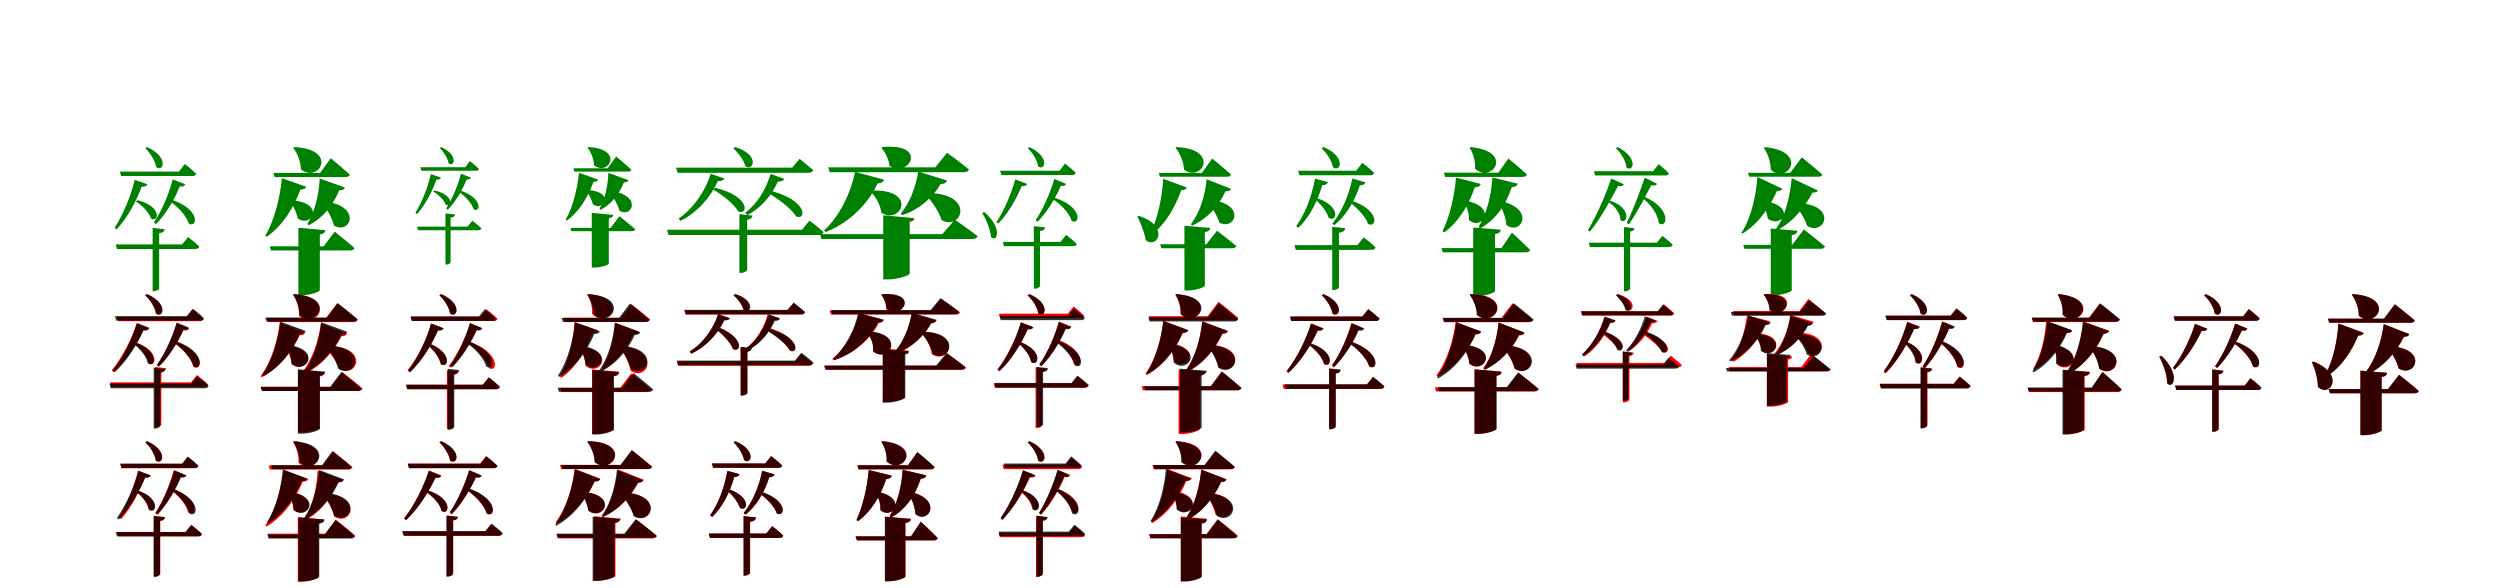 <?xml version="1.0" encoding="UTF-8"?>
<svg width="1700" height="400" xmlns="http://www.w3.org/2000/svg">
<rect width="100%" height="100%" fill="white"/>
<g fill="green" transform="translate(100 100) scale(0.1 -0.1)"><path d="M-0.0 -0.0 -12.0 -8.0C20.0 -38.0 56.0 -94.0 62.0 -136.0C111.0 -174.0 152.0 -69.0 0.0 0.0ZM260.0 -253.0 174.0 -220.0C150.0 -316.0 100.0 -434.0 47.0 -513.0L61.0 -524.0C128.0 -456.0 188.0 -356.0 222.0 -268.0C244.0 -272.0 254.0 -264.0 260.0 -253.0ZM164.0 -357.0 153.0 -367.0C205.0 -402.0 269.0 -467.0 283.0 -520.0C342.0 -555.0 369.0 -424.0 164.0 -357.0ZM2.0 -253.0 -84.0 -223.0C-109.0 -330.0 -163.0 -461.0 -221.0 -549.0L-207.0 -560.0C-133.0 -481.0 -72.0 -366.0 -37.0 -270.0C-14.0 -271.0 -3.0 -264.0 2.0 -253.0ZM120.0 -559.0 38.0 -550.0V-980.0H47.0C64.0 -980.0 82.0 -969.0 82.0 -961.0V-586.0C108.0 -583.0 118.0 -574.0 120.0 -559.0ZM257.0 -115.0 217.0 -167.0H-185.0L-177.0 -197.0H308.0C322.0 -197.0 332.0 -192.0 334.0 -181.0C305.0 -153.0 257.0 -115.0 257.0 -115.0ZM279.0 -612.0 238.0 -662.0H-213.0L-205.0 -693.0H329.0C343.0 -693.0 353.0 -688.0 355.0 -676.0C326.0 -648.0 279.0 -612.0 279.0 -612.0ZM-65.0 -361.0 -76.0 -371.0C-34.0 -395.0 15.0 -446.0 27.0 -486.0C79.0 -518.0 107.0 -405.0 -65.0 -361.0Z"/></g>
<g fill="green" transform="translate(200 100) scale(0.1 -0.1)"><path d="M0.0 0.0 -6.0 -5.0C22.0 -41.0 45.0 -99.0 46.0 -152.0C169.0 -249.0 306.0 -15.0 0.0 0.0ZM345.0 -275.0 174.0 -214.0C169.0 -321.0 141.0 -442.0 90.0 -523.0L100.0 -532.0C196.0 -482.0 263.0 -399.0 307.0 -294.0C331.0 -295.0 342.0 -287.0 345.0 -275.0ZM195.0 -368.0 187.0 -373.0C218.0 -414.0 257.0 -477.0 271.0 -533.0C382.0 -602.0 471.0 -395.0 195.0 -368.0ZM82.0 -270.0 -83.0 -212.0C-95.0 -340.0 -133.0 -497.0 -196.0 -602.0L-186.0 -610.0C-75.0 -532.0 -3.0 -411.0 43.0 -289.0C68.0 -289.0 79.0 -281.0 82.0 -270.0ZM213.0 -565.0 29.0 -549.0V-1007.0H54.0C112.0 -1007.0 175.0 -984.0 175.0 -973.0V-594.0C204.0 -590.0 211.0 -579.0 213.0 -565.0ZM249.0 -76.0 177.0 -176.0H-141.0L-133.0 -204.0H350.0C365.0 -204.0 376.0 -199.0 379.0 -188.0C331.0 -143.0 249.0 -76.0 249.0 -76.0ZM276.0 -575.0 201.0 -675.0H-166.0L-158.0 -703.0H381.0C396.0 -703.0 407.0 -698.0 411.0 -687.0C360.0 -642.0 276.0 -575.0 276.0 -575.0ZM-20.0 -362.0 -28.0 -367.0C-8.0 -396.0 17.0 -444.0 25.0 -486.0C120.0 -553.0 218.0 -378.0 -20.0 -362.0Z"/></g>
<g fill="green" transform="translate(300 100) scale(0.1 -0.1)"><path d="M0.0 -0.0 -10.0 -6.0C16.0 -31.0 45.0 -76.0 50.0 -110.0C89.0 -141.0 122.0 -56.0 0.0 0.0ZM203.0 -208.0 134.0 -181.0C115.0 -260.0 75.0 -354.0 34.0 -417.0L45.0 -426.0C98.0 -372.0 145.0 -293.0 173.0 -220.0C190.0 -223.0 198.0 -217.0 203.0 -208.0ZM126.0 -294.0 117.0 -302.0C158.0 -330.0 209.0 -381.0 220.0 -423.0C267.0 -451.0 289.0 -347.0 126.0 -294.0ZM-1.0 -208.0 -70.0 -184.0C-90.0 -272.0 -131.0 -376.0 -175.0 -447.0L-164.0 -456.0C-107.0 -392.0 -60.0 -300.0 -32.0 -222.0C-14.0 -222.0 -5.0 -217.0 -1.0 -208.0ZM95.0 -458.0 29.0 -451.0V-799.0H36.0C50.0 -799.0 64.0 -790.0 64.0 -784.0V-480.0C85.0 -478.0 94.0 -470.0 95.0 -458.0ZM195.0 -95.0 164.0 -137.0H-141.0L-135.0 -161.0H236.0C248.0 -161.0 256.0 -157.0 257.0 -149.0C234.0 -126.0 195.0 -95.0 195.0 -95.0ZM212.0 -501.0 179.0 -541.0H-163.0L-157.0 -566.0H252.0C263.0 -566.0 271.0 -562.0 273.0 -552.0C250.0 -530.0 212.0 -501.0 212.0 -501.0ZM-46.0 -295.0 -54.0 -303.0C-20.0 -321.0 20.0 -360.0 30.0 -391.0C72.0 -416.0 93.0 -326.0 -46.0 -295.0Z"/></g>
<g fill="green" transform="translate(400 100) scale(0.1 -0.1)"><path d="M0.0 0.0 -5.0 -4.0C19.0 -34.0 38.0 -81.0 39.0 -124.0C139.0 -202.0 248.0 -12.0 0.0 0.0ZM274.0 -225.0 137.0 -176.0C134.0 -262.0 114.0 -356.0 76.0 -420.0L84.0 -427.0C157.0 -388.0 208.0 -325.0 243.0 -240.0C262.0 -241.0 271.0 -234.0 274.0 -225.0ZM150.0 -299.0 144.0 -303.0C169.0 -337.0 200.0 -388.0 212.0 -433.0C300.0 -487.0 370.0 -323.0 150.0 -299.0ZM67.0 -221.0 -63.0 -175.0C-73.0 -280.0 -104.0 -408.0 -153.0 -493.0L-145.0 -500.0C-57.0 -435.0 -1.0 -337.0 36.0 -236.0C56.0 -236.0 65.0 -230.0 67.0 -221.0ZM171.0 -461.0 24.0 -448.0V-819.0H44.0C90.0 -819.0 140.0 -801.0 140.0 -792.0V-484.0C164.0 -481.0 169.0 -472.0 171.0 -461.0ZM190.0 -64.0 133.0 -144.0H-101.0L-95.0 -167.0H270.0C282.0 -167.0 291.0 -163.0 293.0 -154.0C255.0 -118.0 190.0 -64.0 190.0 -64.0ZM212.0 -470.0 152.0 -550.0H-121.0L-115.0 -572.0H296.0C308.0 -572.0 317.0 -568.0 320.0 -559.0C279.0 -523.0 212.0 -470.0 212.0 -470.0ZM-7.0 -292.0 -13.0 -296.0C3.0 -319.0 24.0 -357.0 32.0 -390.0C109.0 -441.0 183.0 -301.0 -7.0 -292.0Z"/></g>
<g fill="green" transform="translate(500 100) scale(0.1 -0.1)"><path d="M0.0 0.0 -14.0 -9.0C20.0 -38.0 58.0 -89.0 68.0 -129.0C124.0 -169.0 170.0 -53.0 0.0 0.0ZM333.0 -216.0 240.0 -183.0C211.0 -282.0 149.0 -388.0 68.0 -446.0L81.0 -463.0C178.0 -414.0 251.0 -322.0 290.0 -234.0C316.0 -236.0 327.0 -228.0 333.0 -216.0ZM223.0 -293.0 211.0 -306.0C282.0 -344.0 379.0 -415.0 414.0 -472.0C485.0 -501.0 497.0 -358.0 223.0 -293.0ZM-74.0 -214.0 -167.0 -182.0C-203.0 -298.0 -285.0 -418.0 -385.0 -486.0L-373.0 -502.0C-255.0 -444.0 -165.0 -336.0 -119.0 -232.0C-92.0 -233.0 -80.0 -225.0 -74.0 -214.0ZM117.0 -466.0 28.0 -456.0V-856.0H39.0C59.0 -856.0 81.0 -843.0 81.0 -834.0V-494.0C106.0 -490.0 115.0 -481.0 117.0 -466.0ZM437.0 -80.0 387.0 -140.0H-403.0L-392.0 -175.0H499.0C515.0 -175.0 527.0 -169.0 529.0 -156.0C493.0 -124.0 437.0 -80.0 437.0 -80.0ZM504.0 -500.0 454.0 -562.0H-465.0L-454.0 -598.0H568.0C583.0 -598.0 596.0 -592.0 600.0 -578.0C563.0 -544.0 504.0 -500.0 504.0 -500.0ZM-137.0 -277.0 -150.0 -290.0C-89.0 -323.0 -8.0 -388.0 20.0 -437.0C86.0 -469.0 108.0 -335.0 -137.0 -277.0Z"/></g>
<g fill="green" transform="translate(600 100) scale(0.1 -0.1)"><path d="M0.0 0.0 -7.0 -6.0C18.0 -32.0 44.0 -82.0 48.0 -127.0C183.0 -215.0 316.0 30.0 0.0 0.0ZM439.0 -227.0 244.0 -167.0C229.0 -265.0 187.0 -381.0 125.0 -452.0L136.0 -463.0C249.0 -426.0 343.0 -344.0 396.0 -252.0C424.0 -251.0 436.0 -241.0 439.0 -227.0ZM296.0 -312.0 288.0 -319.0C332.0 -361.0 383.0 -433.0 403.0 -497.0C544.0 -573.0 638.0 -310.0 296.0 -312.0ZM12.0 -222.0 -185.0 -169.0C-214.0 -308.0 -288.0 -468.0 -396.0 -567.0L-385.0 -578.0C-219.0 -513.0 -94.0 -380.0 -32.0 -247.0C-2.0 -245.0 9.0 -234.0 12.0 -222.0ZM218.0 -483.0 6.0 -464.0V-900.0H39.0C105.0 -900.0 186.0 -872.0 186.0 -860.0V-508.0C210.0 -505.0 216.0 -494.0 218.0 -483.0ZM440.0 -39.0 360.0 -138.0H-368.0L-358.0 -171.0H555.0C573.0 -171.0 585.0 -165.0 589.0 -152.0C532.0 -105.0 440.0 -39.0 440.0 -39.0ZM493.0 -494.0 408.0 -592.0H-424.0L-414.0 -625.0H614.0C630.0 -625.0 644.0 -619.0 648.0 -606.0C587.0 -559.0 493.0 -494.0 493.0 -494.0ZM-73.0 -296.0 -82.0 -303.0C-45.0 -335.0 -13.0 -394.0 -7.0 -446.0C125.0 -534.0 246.0 -284.0 -73.0 -296.0Z"/></g>
<g fill="green" transform="translate(700 100) scale(0.1 -0.1)"><path d="M0.0 0.0 -11.0 -8.0C19.0 -36.0 54.0 -90.0 59.0 -131.0C105.0 -167.0 144.0 -68.0 0.0 0.0ZM250.0 -251.0 169.0 -217.0C145.0 -304.0 95.0 -419.0 42.0 -498.0L56.0 -508.0C121.0 -441.0 181.0 -342.0 214.0 -263.0C235.0 -268.0 245.0 -261.0 250.0 -251.0ZM169.0 -344.0 159.0 -354.0C210.0 -387.0 273.0 -449.0 287.0 -502.0C344.0 -535.0 368.0 -407.0 169.0 -344.0ZM-15.0 -251.0 -97.0 -220.0C-120.0 -310.0 -171.0 -430.0 -224.0 -511.0L-211.0 -520.0C-143.0 -449.0 -85.0 -346.0 -53.0 -266.0C-31.0 -267.0 -20.0 -261.0 -15.0 -251.0ZM107.0 -546.0 30.0 -538.0V-963.0H39.0C55.0 -963.0 72.0 -951.0 72.0 -945.0V-571.0C96.0 -569.0 105.0 -560.0 107.0 -546.0ZM242.0 -112.0 205.0 -161.0H-199.0L-191.0 -190.0H291.0C304.0 -190.0 313.0 -185.0 315.0 -175.0C288.0 -148.0 242.0 -112.0 242.0 -112.0ZM250.0 -597.0 211.0 -645.0H-181.0L-173.0 -674.0H297.0C309.0 -674.0 320.0 -670.0 321.0 -658.0C294.0 -631.0 250.0 -597.0 250.0 -597.0ZM-306.0 -442.0 -321.0 -447.0C-295.0 -490.0 -265.0 -562.0 -261.0 -613.0C-219.0 -652.0 -180.0 -551.0 -306.0 -442.0Z"/></g>
<g fill="green" transform="translate(800 100) scale(0.1 -0.1)"><path d="M0.0 0.0 -6.0 -5.0C23.0 -41.0 49.0 -100.0 51.0 -153.0C173.0 -245.0 299.0 -13.0 0.0 0.0ZM370.0 -284.0 205.0 -219.0C196.0 -323.0 161.0 -444.0 98.0 -525.0L107.0 -534.0C213.0 -486.0 287.0 -401.0 333.0 -301.0C356.0 -302.0 367.0 -295.0 370.0 -284.0ZM214.0 -360.0 206.0 -364.0C237.0 -402.0 275.0 -461.0 291.0 -513.0C401.0 -575.0 481.0 -374.0 214.0 -360.0ZM70.0 -275.0 -90.0 -216.0C-97.0 -333.0 -125.0 -486.0 -180.0 -590.0L-171.0 -597.0C-69.0 -521.0 -8.0 -403.0 33.0 -293.0C57.0 -293.0 68.0 -285.0 70.0 -275.0ZM230.0 -550.0 54.0 -535.0V-975.0H78.0C133.0 -975.0 193.0 -953.0 193.0 -943.0V-578.0C221.0 -574.0 228.0 -564.0 230.0 -550.0ZM243.0 -78.0 173.0 -176.0H-120.0L-113.0 -202.0H343.0C357.0 -202.0 368.0 -198.0 371.0 -187.0C324.0 -144.0 243.0 -78.0 243.0 -78.0ZM276.0 -569.0 203.0 -661.0H-111.0L-103.0 -688.0H378.0C393.0 -688.0 403.0 -683.0 407.0 -673.0C357.0 -631.0 276.0 -569.0 276.0 -569.0ZM-256.0 -468.0 -266.0 -472.0C-244.0 -515.0 -218.0 -579.0 -209.0 -633.0C-127.0 -697.0 -46.0 -535.0 -256.0 -468.0Z"/></g>
<g fill="green" transform="translate(900 100) scale(0.1 -0.1)"><path d="M-0.0 0.0 -13.0 -8.0C20.0 -38.0 57.0 -95.0 64.0 -137.0C115.0 -177.0 158.0 -67.0 0.0 0.0ZM285.0 -240.0 196.0 -214.0C171.0 -333.0 120.0 -447.0 60.0 -520.0L74.0 -531.0C149.0 -470.0 211.0 -373.0 247.0 -260.0C269.0 -262.0 281.0 -251.0 285.0 -240.0ZM184.0 -362.0 173.0 -373.0C223.0 -407.0 287.0 -471.0 302.0 -522.0C362.0 -556.0 390.0 -429.0 184.0 -362.0ZM30.0 -239.0 -58.0 -215.0C-80.0 -338.0 -128.0 -460.0 -186.0 -537.0L-171.0 -549.0C-99.0 -481.0 -42.0 -374.0 -9.0 -260.0C14.0 -259.0 26.0 -250.0 30.0 -239.0ZM148.0 -552.0 59.0 -542.0V-972.0H69.0C86.0 -972.0 105.0 -961.0 105.0 -953.0V-583.0C135.0 -578.0 146.0 -569.0 148.0 -552.0ZM264.0 -107.0 222.0 -161.0H-173.0L-164.0 -192.0H317.0C332.0 -192.0 342.0 -187.0 344.0 -175.0C314.0 -146.0 264.0 -107.0 264.0 -107.0ZM273.0 -614.0 230.0 -667.0H-198.0L-189.0 -699.0H326.0C341.0 -699.0 351.0 -694.0 353.0 -681.0C323.0 -652.0 273.0 -614.0 273.0 -614.0ZM-47.0 -346.0 -59.0 -355.0C-21.0 -384.0 23.0 -439.0 35.0 -481.0C88.0 -517.0 126.0 -404.0 -47.0 -346.0Z"/></g>
<g fill="green" transform="translate(1000 100) scale(0.1 -0.1)"><path d="M0.0 0.0 -7.0 -5.0C17.0 -40.0 34.0 -96.0 30.0 -147.0C146.0 -251.0 299.0 -29.0 0.0 0.0ZM320.0 -249.0 148.0 -207.0C142.0 -334.0 106.0 -458.0 54.0 -544.0L66.0 -553.0C165.0 -497.0 236.0 -405.0 280.0 -273.0C304.0 -272.0 316.0 -263.0 320.0 -249.0ZM193.0 -365.0 184.0 -370.0C212.0 -410.0 240.0 -474.0 243.0 -529.0C342.0 -608.0 450.0 -415.0 193.0 -365.0ZM69.0 -251.0 -99.0 -208.0C-110.0 -339.0 -144.0 -478.0 -191.0 -572.0L-178.0 -580.0C-85.0 -511.0 -17.0 -406.0 28.0 -274.0C53.0 -273.0 65.0 -264.0 69.0 -251.0ZM205.0 -562.0 18.0 -547.0V-1014.0H44.0C102.0 -1014.0 166.0 -990.0 166.0 -979.0V-592.0C196.0 -587.0 203.0 -577.0 205.0 -562.0ZM257.0 -78.0 189.0 -174.0H-182.0L-173.0 -203.0H353.0C368.0 -203.0 380.0 -198.0 383.0 -186.0C336.0 -143.0 257.0 -78.0 257.0 -78.0ZM281.0 -582.0 210.0 -687.0H-198.0L-189.0 -716.0H376.0C391.0 -716.0 401.0 -711.0 405.0 -700.0C360.0 -653.0 281.0 -582.0 281.0 -582.0ZM-40.0 -364.0 -50.0 -368.0C-27.0 -399.0 -8.0 -451.0 -12.0 -496.0C78.0 -575.0 192.0 -402.0 -40.0 -364.0Z"/></g>
<g fill="green" transform="translate(1100 100) scale(0.1 -0.1)"><path d="M-0.0 -0.0 -12.0 -8.0C21.0 -38.0 57.0 -95.0 60.0 -139.0C106.0 -175.0 145.0 -74.0 0.0 0.0ZM268.0 -250.0 184.0 -208.0C162.0 -273.0 112.0 -415.0 62.0 -515.0L76.0 -526.0C140.0 -435.0 199.0 -314.0 229.0 -259.0C254.0 -265.0 261.0 -261.0 268.0 -250.0ZM177.0 -336.0 167.0 -345.0C218.0 -383.0 275.0 -456.0 280.0 -517.0C336.0 -561.0 374.0 -418.0 177.0 -336.0ZM42.0 -253.0 -44.0 -214.0C-71.0 -296.0 -134.0 -453.0 -202.0 -565.0L-189.0 -576.0C-105.0 -472.0 -35.0 -334.0 3.0 -264.0C28.0 -268.0 36.0 -265.0 42.0 -253.0ZM115.0 -552.0 43.0 -544.0V-981.0H52.0C68.0 -981.0 85.0 -970.0 85.0 -962.0V-574.0C105.0 -573.0 113.0 -564.0 115.0 -552.0ZM279.0 -116.0 241.0 -164.0H-161.0L-153.0 -193.0H325.0C337.0 -193.0 346.0 -188.0 348.0 -178.0C322.0 -151.0 279.0 -116.0 279.0 -116.0ZM304.0 -604.0 267.0 -650.0H-196.0L-189.0 -680.0H349.0C362.0 -680.0 372.0 -675.0 374.0 -664.0C347.0 -637.0 304.0 -604.0 304.0 -604.0ZM-50.0 -365.0 -61.0 -375.0C-20.0 -400.0 19.0 -451.0 19.0 -496.0C66.0 -533.0 101.0 -415.0 -50.0 -365.0Z"/></g>
<g fill="green" transform="translate(1200 100) scale(0.1 -0.1)"><path d="M0.0 0.0 -6.0 -5.0C20.0 -43.0 41.0 -100.0 41.0 -155.0C159.0 -255.0 302.0 -29.0 0.0 0.0ZM361.0 -295.0 183.0 -211.0C176.0 -306.0 148.0 -461.0 75.0 -558.0L80.0 -568.0C205.0 -505.0 279.0 -393.0 326.0 -309.0C350.0 -311.0 357.0 -304.0 361.0 -295.0ZM207.0 -380.0 200.0 -384.0C231.0 -424.0 272.0 -482.0 289.0 -537.0C412.0 -607.0 503.0 -384.0 207.0 -380.0ZM120.0 -284.0 -50.0 -203.0C-56.0 -304.0 -85.0 -471.0 -157.0 -581.0L-153.0 -590.0C-28.0 -513.0 42.0 -388.0 84.0 -298.0C109.0 -299.0 117.0 -293.0 120.0 -284.0ZM222.0 -569.0 41.0 -554.0V-1007.0H65.0C122.0 -1007.0 184.0 -984.0 184.0 -974.0V-599.0C213.0 -594.0 220.0 -583.0 222.0 -569.0ZM252.0 -70.0 174.0 -175.0H-114.0L-106.0 -202.0H363.0C378.0 -202.0 390.0 -197.0 392.0 -187.0C340.0 -140.0 252.0 -70.0 252.0 -70.0ZM266.0 -560.0 187.0 -665.0H-146.0L-138.0 -692.0H381.0C395.0 -692.0 407.0 -687.0 410.0 -676.0C356.0 -630.0 266.0 -560.0 266.0 -560.0ZM-5.0 -367.0 -13.0 -371.0C-3.0 -401.0 15.0 -445.0 21.0 -486.0C110.0 -559.0 227.0 -402.0 -5.0 -367.0Z"/></g>
<g fill="red" transform="translate(100 200) scale(0.1 -0.1)"><path d="M0.0 0.0 -12.0 -8.0C20.0 -37.0 55.0 -91.0 60.0 -132.0C107.0 -168.0 147.0 -66.0 0.0 0.0ZM285.0 -234.0 202.0 -199.0C179.0 -278.0 129.0 -396.0 72.0 -476.0L85.0 -488.0C156.0 -417.0 215.0 -316.0 247.0 -246.0C271.0 -250.0 279.0 -245.0 285.0 -234.0ZM194.0 -322.0 183.0 -332.0C238.0 -368.0 302.0 -437.0 315.0 -494.0C373.0 -533.0 403.0 -396.0 194.0 -322.0ZM12.0 -235.0 -71.0 -201.0C-101.0 -295.0 -167.0 -429.0 -240.0 -518.0L-228.0 -531.0C-139.0 -450.0 -65.0 -331.0 -26.0 -248.0C-2.0 -251.0 7.0 -246.0 12.0 -235.0ZM130.0 -504.0 53.0 -495.0V-905.0H62.0C79.0 -905.0 97.0 -893.0 97.0 -886.0V-528.0C119.0 -526.0 128.0 -517.0 130.0 -504.0ZM308.0 -104.0 267.0 -154.0H-205.0L-197.0 -184.0H359.0C371.0 -184.0 381.0 -179.0 384.0 -168.0C355.0 -140.0 308.0 -104.0 308.0 -104.0ZM339.0 -550.0 299.0 -600.0H-252.0L-244.0 -630.0H389.0C403.0 -630.0 413.0 -625.0 415.0 -614.0C386.0 -586.0 339.0 -550.0 339.0 -550.0ZM-76.0 -328.0 -87.0 -337.0C-44.0 -367.0 3.0 -424.0 9.0 -470.0C60.0 -506.0 93.0 -388.0 -76.0 -328.0Z"/></g>
<g fill="black" opacity=".8" transform="translate(100 200) scale(0.1 -0.1)"><path d="M0.0 0.0 -13.0 -8.0C20.0 -37.0 56.0 -91.0 61.0 -132.0C109.0 -169.0 150.0 -65.0 0.0 0.0ZM286.0 -228.0 201.0 -193.0C177.0 -277.0 125.0 -402.0 65.0 -483.0L79.0 -495.0C153.0 -423.0 215.0 -317.0 248.0 -242.0C272.0 -246.0 281.0 -239.0 286.0 -228.0ZM191.0 -318.0 181.0 -328.0C235.0 -364.0 301.0 -433.0 316.0 -490.0C374.0 -527.0 404.0 -391.0 191.0 -318.0ZM17.0 -229.0 -69.0 -196.0C-96.0 -293.0 -159.0 -428.0 -232.0 -518.0L-219.0 -531.0C-131.0 -449.0 -60.0 -329.0 -23.0 -244.0C2.0 -246.0 11.0 -240.0 17.0 -229.0ZM123.0 -510.0 45.0 -501.0V-914.0H55.0C72.0 -914.0 90.0 -903.0 90.0 -895.0V-535.0C113.0 -532.0 121.0 -523.0 123.0 -510.0ZM312.0 -99.0 272.0 -150.0H-218.0L-210.0 -180.0H362.0C376.0 -180.0 385.0 -175.0 387.0 -164.0C359.0 -136.0 312.0 -99.0 312.0 -99.0ZM341.0 -559.0 301.0 -609.0H-255.0L-247.0 -640.0H392.0C405.0 -640.0 416.0 -635.0 418.0 -623.0C389.0 -595.0 341.0 -559.0 341.0 -559.0ZM-81.0 -329.0 -92.0 -339.0C-50.0 -369.0 -3.0 -425.0 5.0 -470.0C56.0 -507.0 90.0 -389.0 -81.0 -329.0Z"/></g>
<g fill="red" transform="translate(200 200) scale(0.1 -0.1)"><path d="M0.0 0.0 -7.0 -5.0C18.0 -40.0 36.0 -96.0 33.0 -148.0C150.0 -250.0 298.0 -28.0 0.0 0.0ZM359.0 -268.0 182.0 -199.0C168.0 -306.0 126.0 -449.0 47.0 -541.0L54.0 -551.0C184.0 -494.0 270.0 -388.0 322.0 -286.0C346.0 -287.0 355.0 -279.0 359.0 -268.0ZM213.0 -355.0 206.0 -361.0C244.0 -398.0 291.0 -457.0 311.0 -512.0C438.0 -574.0 513.0 -342.0 213.0 -355.0ZM75.0 -262.0 -98.0 -195.0C-111.0 -306.0 -152.0 -458.0 -228.0 -557.0L-221.0 -566.0C-94.0 -500.0 -11.0 -384.0 38.0 -280.0C63.0 -280.0 72.0 -272.0 75.0 -262.0ZM209.0 -531.0 26.0 -516.0V-941.0H51.0C109.0 -941.0 173.0 -918.0 173.0 -909.0V-560.0C200.0 -556.0 207.0 -545.0 209.0 -531.0ZM293.0 -62.0 217.0 -162.0H-187.0L-179.0 -190.0H402.0C416.0 -190.0 428.0 -185.0 431.0 -174.0C380.0 -129.0 293.0 -62.0 293.0 -62.0ZM328.0 -530.0 252.0 -630.0H-227.0L-219.0 -658.0H436.0C451.0 -658.0 463.0 -653.0 466.0 -642.0C414.0 -597.0 328.0 -530.0 328.0 -530.0ZM-53.0 -348.0 -61.0 -353.0C-42.0 -383.0 -21.0 -432.0 -17.0 -476.0C80.0 -552.0 194.0 -372.0 -53.0 -348.0Z"/></g>
<g fill="black" opacity=".8" transform="translate(200 200) scale(0.1 -0.1)"><path d="M0.0 0.0 -7.0 -5.0C17.0 -38.0 37.0 -91.0 36.0 -141.0C152.0 -237.0 294.0 -17.0 0.0 0.0ZM361.0 -256.0 184.0 -191.0C175.0 -293.0 140.0 -431.0 73.0 -519.0L81.0 -529.0C198.0 -473.0 276.0 -371.0 324.0 -275.0C348.0 -275.0 357.0 -267.0 361.0 -256.0ZM224.0 -348.0 216.0 -352.0C248.0 -391.0 286.0 -452.0 299.0 -507.0C417.0 -580.0 513.0 -361.0 224.0 -348.0ZM78.0 -250.0 -94.0 -187.0C-106.0 -298.0 -145.0 -450.0 -216.0 -549.0L-209.0 -558.0C-86.0 -490.0 -6.0 -374.0 40.0 -269.0C66.0 -268.0 75.0 -261.0 78.0 -250.0ZM211.0 -527.0 26.0 -511.0V-949.0H53.0C110.0 -949.0 176.0 -925.0 176.0 -915.0V-555.0C203.0 -550.0 209.0 -540.0 211.0 -527.0ZM297.0 -61.0 223.0 -159.0H-196.0L-187.0 -187.0H403.0C418.0 -187.0 430.0 -182.0 432.0 -171.0C381.0 -127.0 297.0 -61.0 297.0 -61.0ZM321.0 -530.0 245.0 -631.0H-227.0L-218.0 -659.0H429.0C443.0 -659.0 455.0 -654.0 458.0 -643.0C407.0 -597.0 321.0 -530.0 321.0 -530.0ZM-47.0 -344.0 -56.0 -348.0C-37.0 -380.0 -18.0 -429.0 -17.0 -474.0C79.0 -553.0 197.0 -376.0 -47.0 -344.0Z"/></g>
<g fill="red" transform="translate(300 200) scale(0.1 -0.1)"><path d="M0.0 0.0 -12.0 -8.0C20.0 -37.0 55.0 -91.0 60.0 -132.0C107.0 -168.0 147.0 -66.0 0.0 0.0ZM280.0 -233.0 197.0 -198.0C171.0 -281.0 115.0 -405.0 52.0 -489.0L65.0 -500.0C142.0 -427.0 207.0 -319.0 242.0 -245.0C266.0 -249.0 274.0 -244.0 280.0 -233.0ZM189.0 -321.0 178.0 -331.0C237.0 -369.0 308.0 -442.0 324.0 -502.0C383.0 -540.0 410.0 -400.0 189.0 -321.0ZM16.0 -233.0 -68.0 -200.0C-95.0 -295.0 -155.0 -430.0 -229.0 -517.0L-216.0 -530.0C-127.0 -450.0 -58.0 -331.0 -22.0 -246.0C3.0 -248.0 11.0 -243.0 16.0 -233.0ZM116.0 -526.0 39.0 -517.0V-918.0H48.0C65.0 -918.0 83.0 -906.0 83.0 -899.0V-550.0C105.0 -548.0 114.0 -539.0 116.0 -526.0ZM308.0 -103.0 268.0 -153.0H-209.0L-201.0 -183.0H358.0C371.0 -183.0 380.0 -178.0 383.0 -167.0C355.0 -139.0 308.0 -103.0 308.0 -103.0ZM325.0 -566.0 284.0 -616.0H-239.0L-231.0 -646.0H374.0C388.0 -646.0 396.0 -641.0 399.0 -630.0C371.0 -602.0 325.0 -566.0 325.0 -566.0ZM-77.0 -335.0 -89.0 -343.0C-52.0 -375.0 -11.0 -432.0 -3.0 -476.0C45.0 -511.0 82.0 -404.0 -77.0 -335.0Z"/></g>
<g fill="black" opacity=".8" transform="translate(300 200) scale(0.1 -0.1)"><path d="M0.0 0.0 -12.0 -8.0C20.0 -37.0 55.0 -91.0 61.0 -132.0C109.0 -169.0 149.0 -65.0 0.0 0.0ZM279.0 -231.0 195.0 -197.0C171.0 -283.0 120.0 -405.0 62.0 -486.0L75.0 -498.0C147.0 -427.0 208.0 -322.0 241.0 -245.0C264.0 -249.0 273.0 -242.0 279.0 -231.0ZM185.0 -323.0 175.0 -334.0C228.0 -369.0 293.0 -437.0 306.0 -492.0C364.0 -529.0 393.0 -395.0 185.0 -323.0ZM16.0 -232.0 -69.0 -200.0C-95.0 -297.0 -155.0 -431.0 -224.0 -520.0L-211.0 -532.0C-127.0 -452.0 -59.0 -334.0 -22.0 -247.0C2.0 -249.0 11.0 -243.0 16.0 -232.0ZM122.0 -516.0 45.0 -508.0V-922.0H54.0C71.0 -922.0 89.0 -911.0 89.0 -903.0V-541.0C112.0 -539.0 121.0 -530.0 122.0 -516.0ZM297.0 -102.0 257.0 -152.0H-207.0L-198.0 -182.0H347.0C360.0 -182.0 369.0 -177.0 371.0 -166.0C343.0 -139.0 297.0 -102.0 297.0 -102.0ZM323.0 -567.0 283.0 -616.0H-239.0L-231.0 -647.0H372.0C386.0 -647.0 396.0 -642.0 398.0 -630.0C370.0 -602.0 323.0 -567.0 323.0 -567.0ZM-84.0 -337.0 -96.0 -347.0C-55.0 -376.0 -10.0 -431.0 -2.0 -476.0C48.0 -512.0 82.0 -397.0 -84.0 -337.0Z"/></g>
<g fill="red" transform="translate(400 200) scale(0.1 -0.1)"><path d="M0.0 0.0 -7.0 -5.0C14.0 -37.0 30.0 -87.0 26.0 -135.0C138.0 -235.0 288.0 -24.0 0.0 0.0ZM345.0 -255.0 183.0 -194.0C177.0 -288.0 151.0 -419.0 94.0 -504.0L102.0 -514.0C203.0 -458.0 268.0 -361.0 308.0 -273.0C332.0 -273.0 341.0 -266.0 345.0 -255.0ZM218.0 -350.0 210.0 -355.0C241.0 -398.0 277.0 -463.0 288.0 -521.0C401.0 -599.0 503.0 -386.0 218.0 -350.0ZM66.0 -246.0 -93.0 -190.0C-100.0 -299.0 -129.0 -457.0 -192.0 -561.0L-183.0 -570.0C-74.0 -493.0 -10.0 -368.0 29.0 -265.0C54.0 -265.0 62.0 -257.0 66.0 -246.0ZM208.0 -527.0 26.0 -512.0V-951.0H51.0C108.0 -951.0 171.0 -928.0 171.0 -919.0V-556.0C199.0 -552.0 206.0 -541.0 208.0 -527.0ZM294.0 -68.0 224.0 -160.0H-166.0L-158.0 -188.0H392.0C406.0 -188.0 418.0 -183.0 420.0 -172.0C373.0 -130.0 294.0 -68.0 294.0 -68.0ZM292.0 -539.0 217.0 -638.0H-192.0L-184.0 -666.0H399.0C414.0 -666.0 425.0 -661.0 428.0 -650.0C377.0 -605.0 292.0 -539.0 292.0 -539.0ZM-53.0 -354.0 -62.0 -359.0C-42.0 -392.0 -20.0 -442.0 -17.0 -488.0C79.0 -566.0 193.0 -387.0 -53.0 -354.0Z"/></g>
<g fill="black" opacity=".8" transform="translate(400 200) scale(0.1 -0.1)"><path d="M0.0 0.0 -6.0 -5.0C18.0 -39.0 38.0 -92.0 37.0 -142.0C153.0 -238.0 293.0 -18.0 0.0 0.0ZM354.0 -259.0 180.0 -195.0C172.0 -297.0 138.0 -432.0 74.0 -519.0L82.0 -529.0C195.0 -474.0 271.0 -375.0 317.0 -277.0C341.0 -278.0 350.0 -270.0 354.0 -259.0ZM216.0 -350.0 208.0 -355.0C240.0 -394.0 277.0 -454.0 289.0 -508.0C404.0 -580.0 499.0 -366.0 216.0 -350.0ZM79.0 -253.0 -90.0 -191.0C-101.0 -304.0 -138.0 -455.0 -206.0 -554.0L-198.0 -563.0C-80.0 -493.0 -3.0 -378.0 41.0 -271.0C67.0 -271.0 76.0 -263.0 79.0 -253.0ZM211.0 -531.0 28.0 -516.0V-955.0H54.0C110.0 -955.0 175.0 -931.0 175.0 -921.0V-559.0C202.0 -555.0 209.0 -545.0 211.0 -531.0ZM283.0 -64.0 210.0 -162.0H-181.0L-172.0 -190.0H387.0C402.0 -190.0 414.0 -185.0 416.0 -174.0C366.0 -130.0 283.0 -64.0 283.0 -64.0ZM307.0 -536.0 232.0 -636.0H-208.0L-200.0 -664.0H413.0C427.0 -664.0 439.0 -659.0 442.0 -648.0C391.0 -603.0 307.0 -536.0 307.0 -536.0ZM-51.0 -351.0 -60.0 -355.0C-41.0 -386.0 -21.0 -436.0 -19.0 -480.0C75.0 -557.0 188.0 -383.0 -51.0 -351.0Z"/></g>
<g fill="red" transform="translate(500 200) scale(0.1 -0.1)"><path d="M0.0 0.0 -12.0 -8.0C18.0 -32.0 49.0 -75.0 56.0 -109.0C101.0 -143.0 139.0 -46.0 0.0 0.0ZM299.0 -165.0 220.0 -139.0C198.0 -221.0 145.0 -318.0 68.0 -373.0L77.0 -388.0C169.0 -341.0 232.0 -253.0 263.0 -179.0C287.0 -180.0 295.0 -175.0 299.0 -165.0ZM209.0 -224.0 199.0 -235.0C261.0 -267.0 343.0 -331.0 370.0 -383.0C429.0 -411.0 441.0 -285.0 209.0 -224.0ZM-37.0 -164.0 -115.0 -136.0C-145.0 -227.0 -215.0 -331.0 -309.0 -389.0L-300.0 -404.0C-192.0 -354.0 -112.0 -259.0 -74.0 -176.0C-50.0 -178.0 -42.0 -173.0 -37.0 -164.0ZM110.0 -368.0 36.0 -359.0V-687.0H45.0C62.0 -687.0 81.0 -675.0 81.0 -668.0V-391.0C101.0 -388.0 108.0 -380.0 110.0 -368.0ZM397.0 -62.0 355.0 -109.0H-347.0L-338.0 -139.0H447.0C461.0 -139.0 470.0 -134.0 473.0 -123.0C442.0 -96.0 397.0 -62.0 397.0 -62.0ZM445.0 -406.0 403.0 -458.0H-397.0L-388.0 -488.0H498.0C511.0 -488.0 521.0 -483.0 524.0 -472.0C494.0 -443.0 445.0 -406.0 445.0 -406.0ZM-130.0 -219.0 -141.0 -228.0C-94.0 -263.0 -34.0 -325.0 -17.0 -374.0C37.0 -407.0 66.0 -290.0 -130.0 -219.0Z"/></g>
<g fill="black" opacity=".8" transform="translate(500 200) scale(0.1 -0.1)"><path d="M0.0 0.0 -13.0 -7.0C17.0 -32.0 49.0 -74.0 58.0 -108.0C105.0 -142.0 144.0 -42.0 0.0 0.0ZM305.0 -165.0 226.0 -138.0C202.0 -224.0 147.0 -317.0 73.0 -367.0L83.0 -382.0C173.0 -339.0 235.0 -258.0 269.0 -181.0C291.0 -182.0 301.0 -176.0 305.0 -165.0ZM212.0 -230.0 202.0 -242.0C262.0 -274.0 344.0 -335.0 373.0 -385.0C432.0 -412.0 446.0 -290.0 212.0 -230.0ZM-38.0 -164.0 -118.0 -137.0C-148.0 -234.0 -218.0 -335.0 -310.0 -391.0L-300.0 -406.0C-195.0 -358.0 -116.0 -266.0 -76.0 -179.0C-53.0 -179.0 -43.0 -174.0 -38.0 -164.0ZM112.0 -368.0 37.0 -359.0V-691.0H47.0C64.0 -691.0 83.0 -679.0 83.0 -672.0V-392.0C103.0 -388.0 111.0 -380.0 112.0 -368.0ZM397.0 -57.0 355.0 -107.0H-346.0L-336.0 -137.0H449.0C463.0 -137.0 473.0 -132.0 474.0 -121.0C444.0 -94.0 397.0 -57.0 397.0 -57.0ZM450.0 -399.0 407.0 -452.0H-398.0L-388.0 -483.0H504.0C517.0 -483.0 528.0 -478.0 532.0 -466.0C501.0 -437.0 450.0 -399.0 450.0 -399.0ZM-132.0 -221.0 -143.0 -231.0C-95.0 -265.0 -33.0 -326.0 -14.0 -372.0C41.0 -405.0 69.0 -290.0 -132.0 -221.0Z"/></g>
<g fill="red" transform="translate(600 200) scale(0.1 -0.1)"><path d="M0.0 0.0 -7.0 -5.0C11.0 -26.0 27.0 -65.0 25.0 -101.0C131.0 -181.0 256.0 11.0 0.0 0.0ZM366.0 -178.0 200.0 -129.0C186.0 -212.0 148.0 -325.0 85.0 -396.0L92.0 -406.0C201.0 -367.0 286.0 -281.0 331.0 -199.0C355.0 -197.0 363.0 -189.0 366.0 -178.0ZM272.0 -257.0 265.0 -263.0C297.0 -297.0 329.0 -355.0 336.0 -408.0C451.0 -486.0 555.0 -266.0 272.0 -257.0ZM11.0 -175.0 -159.0 -129.0C-183.0 -233.0 -244.0 -361.0 -340.0 -440.0L-333.0 -451.0C-187.0 -406.0 -78.0 -300.0 -24.0 -196.0C0.0 -194.0 8.0 -185.0 11.0 -175.0ZM179.0 -384.0 3.0 -369.0V-734.0H30.0C84.0 -734.0 151.0 -711.0 151.0 -702.0V-406.0C172.0 -403.0 177.0 -394.0 179.0 -384.0ZM400.0 -32.0 332.0 -111.0H-358.0L-350.0 -139.0H499.0C514.0 -139.0 525.0 -134.0 528.0 -123.0C478.0 -85.0 400.0 -32.0 400.0 -32.0ZM442.0 -404.0 372.0 -486.0H-397.0L-389.0 -514.0H541.0C555.0 -514.0 566.0 -509.0 569.0 -498.0C520.0 -459.0 442.0 -404.0 442.0 -404.0ZM-97.0 -252.0 -105.0 -258.0C-76.0 -288.0 -58.0 -341.0 -64.0 -388.0C40.0 -478.0 167.0 -274.0 -97.0 -252.0Z"/></g>
<g fill="black" opacity=".8" transform="translate(600 200) scale(0.1 -0.1)"><path d="M0.0 0.0 -7.0 -5.0C11.0 -26.0 28.0 -65.0 28.0 -100.0C135.0 -178.0 257.0 16.0 0.0 0.0ZM370.0 -175.0 201.0 -128.0C185.0 -216.0 143.0 -328.0 80.0 -395.0L88.0 -405.0C198.0 -367.0 286.0 -282.0 333.0 -197.0C356.0 -195.0 365.0 -186.0 370.0 -175.0ZM264.0 -255.0 257.0 -260.0C294.0 -294.0 330.0 -354.0 342.0 -406.0C460.0 -476.0 551.0 -254.0 264.0 -255.0ZM6.0 -173.0 -165.0 -130.0C-187.0 -237.0 -247.0 -362.0 -334.0 -438.0L-325.0 -448.0C-187.0 -402.0 -82.0 -300.0 -31.0 -195.0C-5.0 -192.0 3.0 -183.0 6.0 -173.0ZM182.0 -390.0 3.0 -375.0V-738.0H31.0C86.0 -738.0 156.0 -713.0 156.0 -704.0V-411.0C176.0 -408.0 180.0 -399.0 182.0 -390.0ZM395.0 -27.0 329.0 -108.0H-348.0L-339.0 -137.0H493.0C508.0 -137.0 520.0 -132.0 522.0 -120.0C473.0 -82.0 395.0 -27.0 395.0 -27.0ZM436.0 -400.0 366.0 -486.0H-392.0L-383.0 -514.0H536.0C549.0 -514.0 561.0 -508.0 563.0 -497.0C514.0 -456.0 436.0 -400.0 436.0 -400.0ZM-101.0 -253.0 -110.0 -258.0C-79.0 -289.0 -58.0 -342.0 -62.0 -390.0C46.0 -475.0 165.0 -268.0 -101.0 -253.0Z"/></g>
<g fill="red" transform="translate(700 200) scale(0.1 -0.1)"><path d="M0.0 0.0 -12.0 -8.0C20.0 -37.0 55.0 -91.0 60.0 -132.0C107.0 -168.0 147.0 -66.0 0.0 0.0ZM285.0 -221.0 201.0 -186.0C178.0 -268.0 128.0 -393.0 70.0 -476.0L83.0 -488.0C155.0 -414.0 215.0 -306.0 247.0 -233.0C270.0 -237.0 279.0 -232.0 285.0 -221.0ZM192.0 -309.0 181.0 -319.0C232.0 -354.0 292.0 -422.0 303.0 -477.0C359.0 -516.0 391.0 -382.0 192.0 -309.0ZM27.0 -225.0 -57.0 -191.0C-85.0 -285.0 -147.0 -422.0 -218.0 -513.0L-205.0 -525.0C-118.0 -442.0 -49.0 -321.0 -11.0 -238.0C13.0 -241.0 21.0 -236.0 27.0 -225.0ZM119.0 -506.0 42.0 -497.0V-911.0H51.0C68.0 -911.0 86.0 -900.0 86.0 -892.0V-530.0C108.0 -528.0 117.0 -519.0 119.0 -506.0ZM300.0 -84.0 261.0 -133.0H-207.0L-199.0 -163.0H349.0C361.0 -163.0 371.0 -158.0 373.0 -147.0C346.0 -119.0 300.0 -84.0 300.0 -84.0ZM324.0 -558.0 285.0 -607.0H-243.0L-235.0 -637.0H374.0C387.0 -637.0 396.0 -632.0 398.0 -621.0C370.0 -593.0 324.0 -558.0 324.0 -558.0ZM-67.0 -326.0 -78.0 -335.0C-37.0 -363.0 6.0 -417.0 12.0 -462.0C62.0 -497.0 97.0 -382.0 -67.0 -326.0Z"/></g>
<g fill="black" opacity=".8" transform="translate(700 200) scale(0.1 -0.1)"><path d="M0.0 0.0 -13.0 -8.0C20.0 -36.0 55.0 -90.0 60.0 -131.0C108.0 -167.0 148.0 -64.0 0.0 0.0ZM284.0 -224.0 200.0 -190.0C177.0 -276.0 126.0 -399.0 66.0 -480.0L80.0 -491.0C153.0 -420.0 214.0 -315.0 246.0 -238.0C270.0 -241.0 279.0 -235.0 284.0 -224.0ZM190.0 -316.0 180.0 -326.0C232.0 -361.0 296.0 -429.0 309.0 -484.0C366.0 -522.0 396.0 -389.0 190.0 -316.0ZM26.0 -225.0 -59.0 -193.0C-85.0 -290.0 -144.0 -424.0 -215.0 -512.0L-203.0 -524.0C-117.0 -444.0 -49.0 -326.0 -12.0 -240.0C12.0 -241.0 21.0 -236.0 26.0 -225.0ZM126.0 -504.0 49.0 -495.0V-903.0H59.0C75.0 -903.0 93.0 -892.0 93.0 -885.0V-529.0C116.0 -526.0 125.0 -517.0 126.0 -504.0ZM303.0 -98.0 263.0 -148.0H-204.0L-195.0 -177.0H352.0C365.0 -177.0 375.0 -172.0 377.0 -162.0C349.0 -134.0 303.0 -98.0 303.0 -98.0ZM328.0 -555.0 288.0 -604.0H-239.0L-231.0 -635.0H377.0C391.0 -635.0 401.0 -630.0 404.0 -618.0C375.0 -590.0 328.0 -555.0 328.0 -555.0ZM-68.0 -323.0 -79.0 -332.0C-39.0 -362.0 5.0 -417.0 12.0 -462.0C62.0 -498.0 98.0 -383.0 -68.0 -323.0Z"/></g>
<g fill="red" transform="translate(800 200) scale(0.1 -0.1)"><path d="M0.0 0.0 -7.0 -5.0C14.0 -37.0 30.0 -87.0 26.0 -135.0C136.0 -233.0 285.0 -25.0 0.0 0.0ZM351.0 -251.0 176.0 -184.0C166.0 -289.0 130.0 -432.0 59.0 -524.0L67.0 -533.0C188.0 -474.0 266.0 -369.0 314.0 -269.0C338.0 -269.0 347.0 -261.0 351.0 -251.0ZM220.0 -343.0 212.0 -348.0C241.0 -385.0 275.0 -442.0 286.0 -494.0C399.0 -568.0 498.0 -358.0 220.0 -343.0ZM81.0 -245.0 -90.0 -180.0C-101.0 -289.0 -139.0 -441.0 -210.0 -540.0L-203.0 -550.0C-81.0 -482.0 -3.0 -366.0 44.0 -263.0C68.0 -263.0 77.0 -256.0 81.0 -245.0ZM196.0 -527.0 15.0 -512.0V-951.0H40.0C96.0 -951.0 159.0 -928.0 159.0 -919.0V-556.0C187.0 -551.0 194.0 -541.0 196.0 -527.0ZM286.0 -52.0 212.0 -150.0H-188.0L-180.0 -178.0H391.0C406.0 -178.0 418.0 -173.0 420.0 -162.0C370.0 -118.0 286.0 -52.0 286.0 -52.0ZM307.0 -528.0 233.0 -626.0H-237.0L-229.0 -654.0H413.0C427.0 -654.0 439.0 -649.0 442.0 -638.0C391.0 -594.0 307.0 -528.0 307.0 -528.0ZM-49.0 -332.0 -58.0 -337.0C-40.0 -367.0 -22.0 -414.0 -20.0 -457.0C72.0 -534.0 187.0 -365.0 -49.0 -332.0Z"/></g>
<g fill="black" opacity=".8" transform="translate(800 200) scale(0.1 -0.1)"><path d="M0.0 0.0 -7.0 -5.0C16.0 -38.0 34.0 -90.0 32.0 -139.0C145.0 -235.0 288.0 -21.0 0.0 0.0ZM347.0 -250.0 174.0 -188.0C165.0 -292.0 130.0 -430.0 64.0 -518.0L71.0 -528.0C187.0 -471.0 264.0 -368.0 311.0 -269.0C334.0 -269.0 343.0 -261.0 347.0 -250.0ZM216.0 -344.0 209.0 -349.0C239.0 -387.0 274.0 -447.0 284.0 -500.0C398.0 -574.0 496.0 -362.0 216.0 -344.0ZM79.0 -245.0 -90.0 -185.0C-101.0 -294.0 -137.0 -440.0 -204.0 -536.0L-196.0 -545.0C-79.0 -479.0 -3.0 -368.0 41.0 -264.0C66.0 -263.0 75.0 -256.0 79.0 -245.0ZM206.0 -521.0 25.0 -507.0V-940.0H50.0C107.0 -940.0 171.0 -917.0 171.0 -907.0V-549.0C198.0 -545.0 204.0 -535.0 206.0 -521.0ZM287.0 -62.0 215.0 -158.0H-191.0L-183.0 -186.0H390.0C405.0 -186.0 417.0 -181.0 419.0 -170.0C369.0 -126.0 287.0 -62.0 287.0 -62.0ZM309.0 -525.0 235.0 -626.0H-220.0L-211.0 -654.0H413.0C427.0 -654.0 438.0 -649.0 441.0 -638.0C392.0 -593.0 309.0 -525.0 309.0 -525.0ZM-42.0 -339.0 -51.0 -343.0C-33.0 -374.0 -16.0 -423.0 -17.0 -467.0C75.0 -546.0 195.0 -375.0 -42.0 -339.0Z"/></g>
<g fill="red" transform="translate(900 200) scale(0.1 -0.1)"><path d="M0.0 0.0 -12.0 -8.0C20.0 -37.0 55.0 -91.0 60.0 -132.0C107.0 -168.0 147.0 -66.0 0.0 0.0ZM273.0 -232.0 189.0 -197.0C166.0 -279.0 116.0 -404.0 58.0 -487.0L71.0 -499.0C143.0 -425.0 203.0 -317.0 235.0 -244.0C258.0 -248.0 267.0 -243.0 273.0 -232.0ZM181.0 -320.0 170.0 -330.0C227.0 -366.0 295.0 -435.0 310.0 -492.0C368.0 -529.0 395.0 -392.0 181.0 -320.0ZM1.0 -233.0 -83.0 -199.0C-113.0 -295.0 -179.0 -433.0 -252.0 -526.0L-240.0 -538.0C-150.0 -454.0 -77.0 -331.0 -38.0 -246.0C-14.0 -249.0 -5.0 -244.0 1.0 -233.0ZM115.0 -514.0 38.0 -505.0V-919.0H47.0C64.0 -919.0 82.0 -908.0 82.0 -900.0V-538.0C104.0 -536.0 113.0 -527.0 115.0 -514.0ZM304.0 -102.0 264.0 -152.0H-227.0L-219.0 -182.0H354.0C368.0 -182.0 378.0 -177.0 380.0 -166.0C351.0 -138.0 304.0 -102.0 304.0 -102.0ZM336.0 -565.0 294.0 -615.0H-279.0L-271.0 -645.0H386.0C399.0 -645.0 409.0 -640.0 412.0 -629.0C382.0 -601.0 336.0 -565.0 336.0 -565.0ZM-92.0 -334.0 -103.0 -344.0C-58.0 -372.0 -6.0 -429.0 3.0 -476.0C55.0 -510.0 84.0 -390.0 -92.0 -334.0Z"/></g>
<g fill="black" opacity=".8" transform="translate(900 200) scale(0.1 -0.1)"><path d="M0.0 0.0 -12.0 -8.0C20.0 -37.0 55.0 -90.0 61.0 -131.0C110.0 -168.0 150.0 -64.0 0.0 0.0ZM277.0 -234.0 193.0 -199.0C168.0 -284.0 116.0 -404.0 58.0 -482.0L71.0 -494.0C144.0 -426.0 206.0 -323.0 239.0 -247.0C262.0 -251.0 271.0 -245.0 277.0 -234.0ZM182.0 -323.0 172.0 -333.0C227.0 -369.0 295.0 -436.0 311.0 -491.0C371.0 -527.0 397.0 -392.0 182.0 -323.0ZM-2.0 -234.0 -87.0 -202.0C-115.0 -300.0 -177.0 -432.0 -248.0 -519.0L-235.0 -531.0C-148.0 -453.0 -79.0 -336.0 -41.0 -249.0C-17.0 -251.0 -7.0 -245.0 -2.0 -234.0ZM117.0 -515.0 38.0 -506.0V-919.0H47.0C64.0 -919.0 83.0 -908.0 83.0 -900.0V-540.0C106.0 -538.0 115.0 -529.0 117.0 -515.0ZM305.0 -102.0 264.0 -153.0H-228.0L-220.0 -183.0H356.0C369.0 -183.0 379.0 -178.0 381.0 -167.0C352.0 -139.0 305.0 -102.0 305.0 -102.0ZM337.0 -562.0 296.0 -613.0H-264.0L-255.0 -644.0H388.0C401.0 -644.0 412.0 -639.0 414.0 -627.0C385.0 -598.0 337.0 -562.0 337.0 -562.0ZM-92.0 -334.0 -103.0 -344.0C-59.0 -372.0 -9.0 -428.0 2.0 -472.0C54.0 -506.0 84.0 -389.0 -92.0 -334.0Z"/></g>
<g fill="red" transform="translate(1000 200) scale(0.1 -0.1)"><path d="M0.0 0.0 -6.0 -5.0C21.0 -38.0 45.0 -92.0 46.0 -143.0C169.0 -235.0 300.0 -5.0 0.0 0.0ZM367.0 -263.0 190.0 -193.0C181.0 -289.0 150.0 -419.0 87.0 -503.0L94.0 -512.0C206.0 -463.0 283.0 -372.0 331.0 -281.0C355.0 -281.0 364.0 -274.0 367.0 -263.0ZM225.0 -349.0 217.0 -354.0C248.0 -393.0 285.0 -452.0 298.0 -507.0C416.0 -581.0 513.0 -362.0 225.0 -349.0ZM71.0 -256.0 -102.0 -189.0C-115.0 -300.0 -156.0 -452.0 -232.0 -551.0L-225.0 -560.0C-98.0 -494.0 -15.0 -378.0 34.0 -274.0C59.0 -274.0 68.0 -266.0 71.0 -256.0ZM210.0 -527.0 27.0 -511.0V-950.0H52.0C110.0 -950.0 174.0 -927.0 174.0 -917.0V-555.0C201.0 -551.0 208.0 -540.0 210.0 -527.0ZM285.0 -63.0 209.0 -163.0H-186.0L-178.0 -191.0H393.0C408.0 -191.0 420.0 -186.0 422.0 -175.0C371.0 -130.0 285.0 -63.0 285.0 -63.0ZM326.0 -534.0 250.0 -634.0H-243.0L-235.0 -662.0H434.0C449.0 -662.0 461.0 -657.0 464.0 -646.0C412.0 -601.0 326.0 -534.0 326.0 -534.0ZM-45.0 -346.0 -53.0 -351.0C-34.0 -381.0 -13.0 -430.0 -9.0 -474.0C88.0 -550.0 202.0 -370.0 -45.0 -346.0Z"/></g>
<g fill="black" opacity=".8" transform="translate(1000 200) scale(0.1 -0.1)"><path d="M0.0 0.0 -6.0 -5.0C19.0 -38.0 41.0 -92.0 42.0 -142.0C162.0 -235.0 298.0 -9.0 0.0 0.0ZM365.0 -260.0 190.0 -194.0C181.0 -294.0 149.0 -423.0 88.0 -505.0L96.0 -515.0C205.0 -464.0 281.0 -372.0 328.0 -278.0C352.0 -279.0 361.0 -271.0 365.0 -260.0ZM222.0 -347.0 214.0 -351.0C247.0 -391.0 288.0 -453.0 303.0 -509.0C422.0 -579.0 512.0 -359.0 222.0 -347.0ZM72.0 -253.0 -98.0 -192.0C-112.0 -309.0 -154.0 -464.0 -228.0 -564.0L-220.0 -573.0C-95.0 -503.0 -13.0 -382.0 34.0 -272.0C60.0 -271.0 69.0 -264.0 72.0 -253.0ZM212.0 -528.0 27.0 -512.0V-950.0H53.0C111.0 -950.0 177.0 -926.0 177.0 -916.0V-556.0C204.0 -551.0 210.0 -541.0 212.0 -528.0ZM294.0 -62.0 221.0 -161.0H-191.0L-182.0 -189.0H399.0C414.0 -189.0 426.0 -184.0 429.0 -173.0C378.0 -128.0 294.0 -62.0 294.0 -62.0ZM323.0 -533.0 246.0 -632.0H-222.0L-214.0 -660.0H431.0C446.0 -660.0 457.0 -655.0 461.0 -644.0C408.0 -599.0 323.0 -533.0 323.0 -533.0ZM-47.0 -344.0 -55.0 -349.0C-35.0 -380.0 -12.0 -429.0 -6.0 -474.0C92.0 -548.0 201.0 -365.0 -47.0 -344.0Z"/></g>
<g fill="red" transform="translate(1100 200) scale(0.1 -0.1)"><path d="M0.0 0.0 -11.0 -8.0C15.0 -32.0 47.0 -72.0 58.0 -103.0C107.0 -135.0 146.0 -40.0 0.0 0.0ZM271.0 -182.0 197.0 -154.0C171.0 -238.0 122.0 -322.0 70.0 -370.0L84.0 -383.0C149.0 -340.0 203.0 -269.0 235.0 -198.0C255.0 -200.0 267.0 -192.0 271.0 -182.0ZM180.0 -262.0 170.0 -272.0C216.0 -301.0 280.0 -355.0 305.0 -393.0C360.0 -418.0 380.0 -311.0 180.0 -262.0ZM-16.0 -180.0 -91.0 -154.0C-119.0 -255.0 -176.0 -355.0 -240.0 -411.0L-225.0 -423.0C-148.0 -373.0 -87.0 -287.0 -52.0 -197.0C-32.0 -199.0 -20.0 -190.0 -16.0 -180.0ZM109.0 -399.0 36.0 -390.0V-736.0H45.0C62.0 -736.0 80.0 -725.0 80.0 -717.0V-422.0C99.0 -418.0 107.0 -410.0 109.0 -399.0ZM313.0 -68.0 273.0 -116.0H-250.0L-242.0 -146.0H360.0C373.0 -146.0 383.0 -141.0 384.0 -130.0C357.0 -103.0 313.0 -68.0 313.0 -68.0ZM360.0 -418.0 320.0 -468.0H-281.0L-273.0 -498.0H411.0C423.0 -498.0 433.0 -493.0 436.0 -482.0C407.0 -454.0 360.0 -418.0 360.0 -418.0ZM-102.0 -256.0 -113.0 -266.0C-72.0 -291.0 -19.0 -340.0 0.0 -373.0C50.0 -398.0 72.0 -303.0 -102.0 -256.0Z"/></g>
<g fill="black" opacity=".8" transform="translate(1100 200) scale(0.1 -0.1)"><path d="M0.0 0.0 -11.0 -7.0C16.0 -31.0 47.0 -74.0 53.0 -108.0C95.0 -139.0 130.0 -49.0 0.0 0.0ZM258.0 -180.0 185.0 -151.0C164.0 -225.0 117.0 -322.0 58.0 -382.0L69.0 -394.0C140.0 -342.0 195.0 -258.0 224.0 -192.0C245.0 -195.0 253.0 -189.0 258.0 -180.0ZM175.0 -248.0 166.0 -258.0C216.0 -288.0 282.0 -346.0 300.0 -394.0C353.0 -422.0 372.0 -307.0 175.0 -248.0ZM-13.0 -180.0 -87.0 -153.0C-112.0 -238.0 -171.0 -344.0 -243.0 -411.0L-234.0 -423.0C-148.0 -363.0 -82.0 -268.0 -48.0 -193.0C-26.0 -194.0 -18.0 -189.0 -13.0 -180.0ZM101.0 -398.0 34.0 -391.0V-725.0H42.0C58.0 -725.0 74.0 -715.0 74.0 -708.0V-419.0C92.0 -417.0 100.0 -409.0 101.0 -398.0ZM309.0 -72.0 273.0 -117.0H-248.0L-240.0 -144.0H354.0C367.0 -144.0 375.0 -139.0 376.0 -130.0C351.0 -105.0 309.0 -72.0 309.0 -72.0ZM346.0 -433.0 309.0 -479.0H-287.0L-279.0 -507.0H392.0C404.0 -507.0 413.0 -502.0 416.0 -491.0C390.0 -466.0 346.0 -433.0 346.0 -433.0ZM-95.0 -251.0 -105.0 -260.0C-64.0 -288.0 -15.0 -338.0 -3.0 -379.0C44.0 -409.0 70.0 -306.0 -95.0 -251.0Z"/></g>
<g fill="red" transform="translate(1200 200) scale(0.1 -0.1)"><path d="M0.0 0.0 -7.0 -5.0C13.0 -27.0 35.0 -68.0 38.0 -106.0C143.0 -176.0 249.0 16.0 0.0 0.0ZM333.0 -188.0 177.0 -143.0C160.0 -240.0 120.0 -344.0 65.0 -406.0L76.0 -415.0C175.0 -372.0 251.0 -293.0 295.0 -209.0C317.0 -209.0 329.0 -200.0 333.0 -188.0ZM197.0 -262.0 189.0 -269.0C227.0 -301.0 276.0 -357.0 297.0 -404.0C407.0 -453.0 463.0 -252.0 197.0 -262.0ZM36.0 -184.0 -121.0 -146.0C-135.0 -256.0 -172.0 -378.0 -225.0 -452.0L-213.0 -460.0C-114.0 -404.0 -41.0 -305.0 -1.0 -206.0C22.0 -206.0 33.0 -196.0 36.0 -184.0ZM187.0 -424.0 15.0 -409.0V-765.0H41.0C94.0 -765.0 159.0 -743.0 159.0 -734.0V-446.0C180.0 -442.0 185.0 -434.0 187.0 -424.0ZM297.0 -33.0 235.0 -115.0H-216.0L-208.0 -143.0H382.0C396.0 -143.0 406.0 -138.0 409.0 -127.0C367.0 -89.0 297.0 -33.0 297.0 -33.0ZM316.0 -406.0 249.0 -496.0H-244.0L-236.0 -524.0H409.0C423.0 -524.0 434.0 -519.0 437.0 -508.0C392.0 -467.0 316.0 -406.0 316.0 -406.0ZM-67.0 -265.0 -75.0 -271.0C-50.0 -298.0 -24.0 -344.0 -19.0 -385.0C75.0 -449.0 163.0 -273.0 -67.0 -265.0Z"/></g>
<g fill="black" opacity=".8" transform="translate(1200 200) scale(0.1 -0.1)"><path d="M0.0 0.0 -6.0 -5.0C14.0 -30.0 31.0 -71.0 31.0 -109.0C133.0 -186.0 248.0 1.0 0.0 0.0ZM327.0 -198.0 173.0 -146.0C163.0 -228.0 131.0 -338.0 74.0 -407.0L81.0 -415.0C180.0 -375.0 252.0 -294.0 294.0 -216.0C315.0 -215.0 323.0 -208.0 327.0 -198.0ZM214.0 -272.0 208.0 -276.0C239.0 -309.0 273.0 -363.0 286.0 -411.0C392.0 -473.0 472.0 -276.0 214.0 -272.0ZM40.0 -194.0 -111.0 -145.0C-127.0 -243.0 -171.0 -369.0 -242.0 -449.0L-235.0 -458.0C-118.0 -405.0 -36.0 -305.0 7.0 -211.0C30.0 -210.0 38.0 -203.0 40.0 -194.0ZM177.0 -414.0 15.0 -401.0V-759.0H39.0C89.0 -759.0 149.0 -737.0 149.0 -729.0V-436.0C170.0 -432.0 175.0 -424.0 177.0 -414.0ZM302.0 -41.0 239.0 -121.0H-230.0L-223.0 -147.0H393.0C406.0 -147.0 417.0 -142.0 419.0 -132.0C374.0 -95.0 302.0 -41.0 302.0 -41.0ZM331.0 -419.0 265.0 -502.0H-264.0L-256.0 -526.0H425.0C437.0 -526.0 447.0 -522.0 450.0 -512.0C404.0 -474.0 331.0 -419.0 331.0 -419.0ZM-61.0 -269.0 -68.0 -273.0C-46.0 -300.0 -27.0 -345.0 -26.0 -386.0C65.0 -457.0 167.0 -286.0 -61.0 -269.0Z"/></g>
<g fill="red" transform="translate(1300 200) scale(0.1 -0.1)"><path d="M0.0 0.0 -12.0 -8.0C20.0 -37.0 55.0 -91.0 60.0 -132.0C107.0 -168.0 147.0 -66.0 0.0 0.0ZM290.0 -220.0 206.0 -186.0C183.0 -273.0 133.0 -405.0 74.0 -494.0L88.0 -506.0C161.0 -425.0 220.0 -310.0 252.0 -233.0C276.0 -236.0 285.0 -231.0 290.0 -220.0ZM197.0 -319.0 186.0 -329.0C239.0 -366.0 301.0 -438.0 311.0 -496.0C368.0 -537.0 402.0 -399.0 197.0 -319.0ZM54.0 -221.0 -30.0 -188.0C-58.0 -287.0 -119.0 -431.0 -192.0 -528.0L-178.0 -540.0C-91.0 -451.0 -21.0 -323.0 16.0 -234.0C40.0 -237.0 49.0 -232.0 54.0 -221.0ZM140.0 -506.0 63.0 -497.0V-911.0H72.0C89.0 -911.0 107.0 -900.0 107.0 -892.0V-530.0C129.0 -528.0 138.0 -519.0 140.0 -506.0ZM304.0 -97.0 264.0 -146.0H-176.0L-168.0 -176.0H352.0C365.0 -176.0 375.0 -171.0 377.0 -160.0C349.0 -132.0 304.0 -97.0 304.0 -97.0ZM326.0 -560.0 285.0 -609.0H-219.0L-211.0 -639.0H374.0C388.0 -639.0 397.0 -634.0 400.0 -623.0C371.0 -595.0 326.0 -560.0 326.0 -560.0ZM-43.0 -320.0 -55.0 -329.0C-15.0 -360.0 25.0 -418.0 28.0 -466.0C76.0 -504.0 117.0 -387.0 -43.0 -320.0Z"/></g>
<g fill="black" opacity=".8" transform="translate(1300 200) scale(0.1 -0.1)"><path d="M0.0 0.0 -13.0 -8.0C20.0 -37.0 56.0 -91.0 60.0 -133.0C107.0 -170.0 148.0 -66.0 0.0 0.0ZM293.0 -222.0 208.0 -187.0C185.0 -271.0 134.0 -402.0 75.0 -489.0L88.0 -501.0C162.0 -423.0 223.0 -311.0 255.0 -235.0C279.0 -239.0 288.0 -232.0 293.0 -222.0ZM199.0 -316.0 189.0 -326.0C239.0 -362.0 299.0 -432.0 308.0 -490.0C365.0 -530.0 400.0 -394.0 199.0 -316.0ZM54.0 -223.0 -32.0 -191.0C-57.0 -285.0 -116.0 -426.0 -189.0 -521.0L-176.0 -533.0C-89.0 -446.0 -21.0 -322.0 16.0 -238.0C40.0 -239.0 49.0 -235.0 54.0 -223.0ZM136.0 -507.0 59.0 -499.0V-913.0H69.0C85.0 -913.0 103.0 -902.0 103.0 -894.0V-532.0C125.0 -529.0 134.0 -520.0 136.0 -507.0ZM305.0 -98.0 265.0 -147.0H-180.0L-171.0 -177.0H353.0C366.0 -177.0 375.0 -172.0 376.0 -161.0C349.0 -133.0 305.0 -98.0 305.0 -98.0ZM325.0 -562.0 286.0 -611.0H-217.0L-209.0 -642.0H373.0C386.0 -642.0 397.0 -637.0 399.0 -625.0C371.0 -597.0 325.0 -562.0 325.0 -562.0ZM-42.0 -322.0 -54.0 -331.0C-15.0 -361.0 23.0 -416.0 25.0 -463.0C74.0 -502.0 116.0 -385.0 -42.0 -322.0Z"/></g>
<g fill="red" transform="translate(1400 200) scale(0.1 -0.1)"><path d="M0.0 0.0 -7.0 -5.0C15.0 -39.0 32.0 -91.0 28.0 -141.0C140.0 -241.0 288.0 -29.0 0.0 0.0ZM343.0 -249.0 167.0 -186.0C157.0 -293.0 122.0 -440.0 51.0 -535.0L58.0 -544.0C181.0 -482.0 260.0 -371.0 307.0 -268.0C331.0 -268.0 339.0 -260.0 343.0 -249.0ZM218.0 -353.0 210.0 -358.0C239.0 -396.0 269.0 -453.0 275.0 -507.0C386.0 -587.0 495.0 -377.0 218.0 -353.0ZM86.0 -245.0 -86.0 -182.0C-92.0 -279.0 -118.0 -416.0 -174.0 -506.0L-167.0 -515.0C-61.0 -457.0 8.0 -356.0 50.0 -264.0C74.0 -264.0 83.0 -256.0 86.0 -245.0ZM213.0 -529.0 32.0 -514.0V-953.0H57.0C113.0 -953.0 176.0 -930.0 176.0 -921.0V-558.0C204.0 -553.0 211.0 -543.0 213.0 -529.0ZM278.0 -64.0 204.0 -162.0H-182.0L-174.0 -190.0H383.0C398.0 -190.0 410.0 -185.0 412.0 -174.0C362.0 -130.0 278.0 -64.0 278.0 -64.0ZM298.0 -529.0 226.0 -638.0H-211.0L-203.0 -666.0H397.0C412.0 -666.0 423.0 -661.0 426.0 -650.0C380.0 -603.0 298.0 -529.0 298.0 -529.0ZM-27.0 -347.0 -36.0 -351.0C-21.0 -382.0 -10.0 -430.0 -17.0 -473.0C69.0 -561.0 205.0 -399.0 -27.0 -347.0Z"/></g>
<g fill="black" opacity=".8" transform="translate(1400 200) scale(0.1 -0.1)"><path d="M0.0 0.0 -7.0 -5.0C14.0 -39.0 29.0 -90.0 25.0 -140.0C133.0 -241.0 285.0 -33.0 0.0 0.0ZM339.0 -251.0 163.0 -188.0C154.0 -296.0 118.0 -447.0 44.0 -543.0L51.0 -553.0C177.0 -489.0 256.0 -373.0 303.0 -270.0C327.0 -270.0 334.0 -262.0 339.0 -251.0ZM214.0 -352.0 206.0 -357.0C236.0 -394.0 267.0 -452.0 274.0 -506.0C386.0 -583.0 492.0 -372.0 214.0 -352.0ZM92.0 -247.0 -79.0 -184.0C-87.0 -285.0 -117.0 -429.0 -179.0 -523.0L-173.0 -533.0C-60.0 -469.0 13.0 -362.0 55.0 -265.0C80.0 -265.0 88.0 -258.0 92.0 -247.0ZM207.0 -529.0 25.0 -515.0V-954.0H51.0C107.0 -954.0 170.0 -931.0 170.0 -921.0V-558.0C198.0 -553.0 205.0 -543.0 207.0 -529.0ZM282.0 -63.0 209.0 -159.0H-185.0L-176.0 -187.0H386.0C401.0 -187.0 414.0 -182.0 416.0 -171.0C365.0 -128.0 282.0 -63.0 282.0 -63.0ZM296.0 -530.0 223.0 -635.0H-213.0L-204.0 -662.0H400.0C414.0 -662.0 425.0 -657.0 428.0 -647.0C380.0 -600.0 296.0 -530.0 296.0 -530.0ZM-31.0 -342.0 -41.0 -346.0C-26.0 -377.0 -13.0 -424.0 -19.0 -468.0C68.0 -553.0 200.0 -392.0 -31.0 -342.0Z"/></g>
<g fill="red" transform="translate(1500 200) scale(0.1 -0.1)"><path d="M0.0 0.0 -12.0 -8.0C20.0 -37.0 55.0 -91.0 60.0 -132.0C107.0 -168.0 147.0 -66.0 0.0 0.0ZM282.0 -235.0 199.0 -200.0C175.0 -283.0 123.0 -407.0 63.0 -491.0L77.0 -502.0C150.0 -428.0 211.0 -320.0 244.0 -247.0C268.0 -251.0 277.0 -246.0 282.0 -235.0ZM199.0 -323.0 188.0 -333.0C242.0 -368.0 306.0 -435.0 320.0 -491.0C377.0 -528.0 406.0 -393.0 199.0 -323.0ZM10.0 -236.0 -74.0 -202.0C-100.0 -289.0 -158.0 -417.0 -224.0 -502.0L-211.0 -513.0C-130.0 -437.0 -64.0 -326.0 -29.0 -249.0C-5.0 -252.0 4.0 -247.0 10.0 -236.0ZM120.0 -521.0 43.0 -512.0V-936.0H52.0C69.0 -936.0 87.0 -924.0 87.0 -917.0V-545.0C109.0 -543.0 118.0 -534.0 120.0 -521.0ZM292.0 -102.0 253.0 -151.0H-219.0L-211.0 -181.0H341.0C354.0 -181.0 363.0 -176.0 366.0 -165.0C338.0 -137.0 292.0 -102.0 292.0 -102.0ZM303.0 -573.0 263.0 -622.0H-209.0L-201.0 -652.0H352.0C365.0 -652.0 375.0 -648.0 377.0 -636.0C349.0 -608.0 303.0 -573.0 303.0 -573.0ZM-302.0 -420.0 -317.0 -425.0C-291.0 -473.0 -263.0 -550.0 -263.0 -607.0C-220.0 -650.0 -174.0 -543.0 -302.0 -420.0Z"/></g>
<g fill="black" opacity=".8" transform="translate(1500 200) scale(0.1 -0.1)"><path d="M0.0 0.0 -12.0 -8.0C20.0 -36.0 56.0 -90.0 60.0 -132.0C107.0 -168.0 147.0 -67.0 0.0 0.0ZM282.0 -235.0 199.0 -200.0C175.0 -282.0 122.0 -406.0 62.0 -491.0L76.0 -502.0C149.0 -429.0 212.0 -320.0 245.0 -247.0C268.0 -252.0 278.0 -245.0 282.0 -235.0ZM199.0 -322.0 189.0 -333.0C242.0 -368.0 307.0 -435.0 320.0 -492.0C378.0 -529.0 406.0 -394.0 199.0 -322.0ZM10.0 -236.0 -75.0 -203.0C-99.0 -288.0 -158.0 -417.0 -224.0 -502.0L-212.0 -512.0C-131.0 -437.0 -64.0 -326.0 -29.0 -250.0C-6.0 -252.0 4.0 -247.0 10.0 -236.0ZM119.0 -521.0 43.0 -512.0V-936.0H53.0C69.0 -936.0 86.0 -924.0 86.0 -917.0V-545.0C109.0 -543.0 117.0 -534.0 119.0 -521.0ZM292.0 -102.0 254.0 -151.0H-219.0L-210.0 -181.0H342.0C354.0 -181.0 363.0 -176.0 365.0 -165.0C338.0 -138.0 292.0 -102.0 292.0 -102.0ZM303.0 -572.0 264.0 -622.0H-210.0L-201.0 -652.0H352.0C364.0 -652.0 375.0 -648.0 377.0 -635.0C349.0 -607.0 303.0 -572.0 303.0 -572.0ZM-301.0 -420.0 -317.0 -425.0C-290.0 -473.0 -263.0 -550.0 -263.0 -607.0C-220.0 -651.0 -173.0 -543.0 -301.0 -420.0Z"/></g>
<g fill="red" transform="translate(1600 200) scale(0.1 -0.1)"><path d="M0.0 0.0 -7.0 -5.0C19.0 -40.0 41.0 -95.0 40.0 -147.0C158.0 -243.0 295.0 -19.0 0.0 0.0ZM384.0 -272.0 210.0 -204.0C196.0 -311.0 154.0 -453.0 75.0 -545.0L83.0 -554.0C211.0 -497.0 296.0 -391.0 347.0 -290.0C371.0 -290.0 380.0 -283.0 384.0 -272.0ZM239.0 -354.0 231.0 -359.0C262.0 -396.0 298.0 -453.0 311.0 -505.0C427.0 -575.0 520.0 -362.0 239.0 -354.0ZM73.0 -263.0 -99.0 -200.0C-105.0 -305.0 -132.0 -455.0 -192.0 -554.0L-184.0 -563.0C-74.0 -495.0 -6.0 -381.0 36.0 -282.0C61.0 -282.0 70.0 -274.0 73.0 -263.0ZM232.0 -535.0 51.0 -520.0V-959.0H76.0C132.0 -959.0 195.0 -936.0 195.0 -927.0V-564.0C223.0 -559.0 230.0 -549.0 232.0 -535.0ZM285.0 -69.0 211.0 -167.0H-170.0L-162.0 -195.0H391.0C405.0 -195.0 417.0 -190.0 420.0 -179.0C370.0 -135.0 285.0 -69.0 285.0 -69.0ZM314.0 -548.0 239.0 -646.0H-165.0L-157.0 -674.0H419.0C434.0 -674.0 445.0 -669.0 448.0 -658.0C398.0 -614.0 314.0 -548.0 314.0 -548.0ZM-268.0 -458.0 -279.0 -463.0C-258.0 -508.0 -238.0 -573.0 -238.0 -630.0C-156.0 -709.0 -50.0 -545.0 -268.0 -458.0Z"/></g>
<g fill="black" opacity=".8" transform="translate(1600 200) scale(0.1 -0.1)"><path d="M0.0 0.0 -7.0 -5.0C18.0 -40.0 40.0 -96.0 40.0 -147.0C157.0 -243.0 295.0 -21.0 0.0 0.0ZM383.0 -272.0 209.0 -205.0C196.0 -311.0 154.0 -453.0 76.0 -544.0L83.0 -554.0C211.0 -497.0 296.0 -390.0 346.0 -290.0C370.0 -290.0 379.0 -283.0 383.0 -272.0ZM239.0 -355.0 231.0 -359.0C263.0 -396.0 298.0 -454.0 311.0 -506.0C427.0 -576.0 519.0 -363.0 239.0 -355.0ZM72.0 -264.0 -99.0 -200.0C-105.0 -305.0 -132.0 -455.0 -192.0 -555.0L-184.0 -563.0C-74.0 -495.0 -6.0 -381.0 35.0 -282.0C60.0 -282.0 70.0 -274.0 72.0 -264.0ZM232.0 -535.0 51.0 -521.0V-959.0H76.0C132.0 -959.0 195.0 -935.0 195.0 -926.0V-564.0C223.0 -559.0 230.0 -549.0 232.0 -535.0ZM285.0 -69.0 212.0 -167.0H-169.0L-161.0 -194.0H391.0C405.0 -194.0 418.0 -190.0 420.0 -179.0C370.0 -135.0 285.0 -69.0 285.0 -69.0ZM313.0 -549.0 238.0 -646.0H-165.0L-156.0 -674.0H419.0C433.0 -674.0 444.0 -669.0 447.0 -659.0C397.0 -614.0 313.0 -549.0 313.0 -549.0ZM-268.0 -460.0 -279.0 -463.0C-258.0 -508.0 -239.0 -574.0 -238.0 -631.0C-155.0 -709.0 -50.0 -545.0 -268.0 -460.0Z"/></g>
<g fill="red" transform="translate(100 300) scale(0.1 -0.1)"><path d="M0.0 0.0 -12.0 -8.0C20.0 -37.0 55.0 -91.0 60.0 -132.0C107.0 -168.0 147.0 -66.0 0.0 0.0ZM265.0 -233.0 181.0 -199.0C159.0 -281.0 111.0 -405.0 55.0 -489.0L68.0 -501.0C138.0 -426.0 196.0 -319.0 227.0 -246.0C251.0 -249.0 259.0 -244.0 265.0 -233.0ZM172.0 -322.0 161.0 -332.0C210.0 -365.0 268.0 -430.0 278.0 -484.0C334.0 -522.0 366.0 -391.0 172.0 -322.0ZM23.0 -234.0 -62.0 -201.0C-83.0 -292.0 -131.0 -427.0 -190.0 -518.0L-176.0 -530.0C-102.0 -447.0 -46.0 -328.0 -15.0 -247.0C9.0 -250.0 18.0 -245.0 23.0 -234.0ZM123.0 -516.0 46.0 -507.0V-921.0H55.0C72.0 -921.0 90.0 -910.0 90.0 -902.0V-540.0C112.0 -538.0 121.0 -529.0 123.0 -516.0ZM277.0 -107.0 239.0 -154.0H-183.0L-175.0 -184.0H322.0C336.0 -184.0 346.0 -179.0 348.0 -168.0C320.0 -141.0 277.0 -107.0 277.0 -107.0ZM302.0 -569.0 264.0 -617.0H-204.0L-196.0 -647.0H349.0C363.0 -647.0 372.0 -642.0 374.0 -631.0C347.0 -604.0 302.0 -569.0 302.0 -569.0ZM-63.0 -336.0 -74.0 -345.0C-36.0 -371.0 4.0 -421.0 9.0 -463.0C58.0 -499.0 93.0 -386.0 -63.0 -336.0Z"/></g>
<g fill="black" opacity=".8" transform="translate(100 300) scale(0.1 -0.1)"><path d="M0.0 0.0 -12.0 -8.0C20.0 -36.0 55.0 -90.0 59.0 -131.0C106.0 -167.0 145.0 -66.0 0.0 0.0ZM268.0 -232.0 186.0 -198.0C163.0 -281.0 114.0 -404.0 60.0 -487.0L73.0 -498.0C141.0 -425.0 200.0 -320.0 231.0 -245.0C254.0 -249.0 263.0 -243.0 268.0 -232.0ZM177.0 -325.0 167.0 -335.0C217.0 -370.0 278.0 -436.0 288.0 -491.0C345.0 -528.0 375.0 -397.0 177.0 -325.0ZM26.0 -233.0 -58.0 -201.0C-83.0 -296.0 -140.0 -431.0 -205.0 -522.0L-192.0 -533.0C-112.0 -450.0 -48.0 -331.0 -12.0 -247.0C11.0 -249.0 21.0 -244.0 26.0 -233.0ZM121.0 -518.0 45.0 -510.0V-922.0H54.0C70.0 -922.0 88.0 -911.0 88.0 -903.0V-543.0C110.0 -541.0 119.0 -532.0 121.0 -518.0ZM277.0 -104.0 239.0 -153.0H-181.0L-173.0 -182.0H325.0C338.0 -182.0 347.0 -177.0 349.0 -167.0C322.0 -140.0 277.0 -104.0 277.0 -104.0ZM299.0 -570.0 261.0 -618.0H-213.0L-205.0 -647.0H347.0C360.0 -647.0 370.0 -643.0 372.0 -631.0C344.0 -604.0 299.0 -570.0 299.0 -570.0ZM-62.0 -336.0 -73.0 -346.0C-34.0 -372.0 8.0 -424.0 14.0 -467.0C63.0 -502.0 97.0 -390.0 -62.0 -336.0Z"/></g>
<g fill="red" transform="translate(200 300) scale(0.1 -0.1)"><path d="M0.0 0.0 -7.0 -5.0C16.0 -41.0 33.0 -96.0 30.0 -147.0C141.0 -247.0 287.0 -34.0 0.0 0.0ZM332.0 -263.0 160.0 -199.0C155.0 -298.0 130.0 -437.0 72.0 -527.0L79.0 -537.0C186.0 -478.0 254.0 -376.0 296.0 -281.0C320.0 -282.0 329.0 -274.0 332.0 -263.0ZM200.0 -352.0 192.0 -357.0C223.0 -397.0 259.0 -457.0 272.0 -512.0C385.0 -585.0 481.0 -374.0 200.0 -352.0ZM96.0 -257.0 -72.0 -195.0C-84.0 -309.0 -122.0 -467.0 -196.0 -571.0L-188.0 -581.0C-64.0 -507.0 13.0 -383.0 59.0 -275.0C83.0 -275.0 92.0 -268.0 96.0 -257.0ZM203.0 -532.0 25.0 -517.0V-956.0H49.0C105.0 -956.0 166.0 -934.0 166.0 -924.0V-560.0C194.0 -556.0 201.0 -546.0 203.0 -532.0ZM266.0 -70.0 194.0 -165.0H-173.0L-165.0 -193.0H368.0C383.0 -193.0 394.0 -188.0 397.0 -177.0C348.0 -134.0 266.0 -70.0 266.0 -70.0ZM284.0 -534.0 211.0 -629.0H-179.0L-171.0 -657.0H386.0C400.0 -657.0 411.0 -652.0 414.0 -641.0C366.0 -598.0 284.0 -534.0 284.0 -534.0ZM-28.0 -342.0 -37.0 -347.0C-22.0 -377.0 -6.0 -423.0 -6.0 -465.0C79.0 -541.0 196.0 -384.0 -28.0 -342.0Z"/></g>
<g fill="black" opacity=".8" transform="translate(200 300) scale(0.1 -0.1)"><path d="M0.0 0.0 -6.0 -5.0C18.0 -39.0 37.0 -92.0 36.0 -143.0C149.0 -238.0 289.0 -23.0 0.0 0.0ZM340.0 -260.0 170.0 -196.0C162.0 -298.0 132.0 -432.0 69.0 -519.0L76.0 -529.0C187.0 -473.0 259.0 -375.0 304.0 -278.0C327.0 -279.0 336.0 -271.0 340.0 -260.0ZM203.0 -351.0 195.0 -356.0C225.0 -394.0 261.0 -453.0 272.0 -506.0C384.0 -576.0 477.0 -370.0 203.0 -351.0ZM87.0 -255.0 -77.0 -192.0C-86.0 -301.0 -120.0 -451.0 -183.0 -549.0L-176.0 -558.0C-63.0 -488.0 8.0 -375.0 51.0 -272.0C75.0 -272.0 84.0 -265.0 87.0 -255.0ZM207.0 -533.0 29.0 -518.0V-953.0H54.0C109.0 -953.0 171.0 -931.0 171.0 -921.0V-561.0C198.0 -556.0 205.0 -546.0 207.0 -533.0ZM261.0 -67.0 190.0 -163.0H-156.0L-148.0 -190.0H362.0C377.0 -190.0 389.0 -185.0 391.0 -175.0C342.0 -131.0 261.0 -67.0 261.0 -67.0ZM281.0 -536.0 208.0 -635.0H-182.0L-174.0 -662.0H385.0C399.0 -662.0 410.0 -657.0 413.0 -647.0C364.0 -602.0 281.0 -536.0 281.0 -536.0ZM-31.0 -346.0 -39.0 -350.0C-23.0 -380.0 -4.0 -427.0 -2.0 -469.0C87.0 -542.0 198.0 -379.0 -31.0 -346.0Z"/></g>
<g fill="red" transform="translate(300 300) scale(0.1 -0.1)"><path d="M0.0 0.0 -12.0 -8.0C20.0 -37.0 55.0 -91.0 60.0 -132.0C107.0 -168.0 147.0 -66.0 0.0 0.0ZM273.0 -232.0 189.0 -197.0C166.0 -279.0 116.0 -404.0 58.0 -487.0L71.0 -499.0C143.0 -425.0 203.0 -317.0 235.0 -244.0C258.0 -248.0 267.0 -243.0 273.0 -232.0ZM180.0 -320.0 169.0 -330.0C226.0 -366.0 294.0 -435.0 309.0 -492.0C367.0 -529.0 394.0 -392.0 180.0 -320.0ZM1.0 -233.0 -83.0 -199.0C-113.0 -295.0 -179.0 -433.0 -252.0 -526.0L-240.0 -538.0C-150.0 -454.0 -77.0 -331.0 -38.0 -246.0C-14.0 -249.0 -5.0 -244.0 1.0 -233.0ZM115.0 -514.0 38.0 -505.0V-919.0H47.0C64.0 -919.0 82.0 -908.0 82.0 -900.0V-538.0C104.0 -536.0 113.0 -527.0 115.0 -514.0ZM304.0 -102.0 264.0 -152.0H-227.0L-219.0 -182.0H354.0C368.0 -182.0 378.0 -177.0 380.0 -166.0C351.0 -138.0 304.0 -102.0 304.0 -102.0ZM338.0 -565.0 298.0 -615.0H-258.0L-250.0 -645.0H388.0C402.0 -645.0 411.0 -640.0 414.0 -629.0C384.0 -601.0 338.0 -565.0 338.0 -565.0ZM-92.0 -334.0 -103.0 -344.0C-58.0 -372.0 -6.0 -429.0 3.0 -476.0C55.0 -510.0 84.0 -390.0 -92.0 -334.0Z"/></g>
<g fill="black" opacity=".8" transform="translate(300 300) scale(0.1 -0.1)"><path d="M0.0 0.0 -12.0 -8.0C20.0 -37.0 55.0 -90.0 61.0 -132.0C109.0 -168.0 149.0 -65.0 0.0 0.0ZM276.0 -235.0 192.0 -198.0C168.0 -276.0 116.0 -400.0 59.0 -482.0L72.0 -494.0C144.0 -421.0 205.0 -316.0 237.0 -247.0C261.0 -252.0 270.0 -246.0 276.0 -235.0ZM182.0 -319.0 172.0 -329.0C227.0 -366.0 295.0 -434.0 310.0 -491.0C369.0 -528.0 396.0 -391.0 182.0 -319.0ZM0.0 -236.0 -85.0 -202.0C-113.0 -295.0 -178.0 -432.0 -251.0 -524.0L-238.0 -536.0C-149.0 -452.0 -78.0 -331.0 -39.0 -250.0C-15.0 -252.0 -5.0 -247.0 0.0 -236.0ZM112.0 -515.0 36.0 -507.0V-921.0H45.0C62.0 -921.0 80.0 -910.0 80.0 -902.0V-539.0C102.0 -537.0 111.0 -528.0 112.0 -515.0ZM309.0 -103.0 269.0 -154.0H-228.0L-219.0 -184.0H359.0C372.0 -184.0 382.0 -178.0 384.0 -168.0C355.0 -140.0 309.0 -103.0 309.0 -103.0ZM343.0 -561.0 303.0 -611.0H-265.0L-257.0 -642.0H393.0C406.0 -642.0 417.0 -637.0 419.0 -625.0C390.0 -597.0 343.0 -561.0 343.0 -561.0ZM-90.0 -336.0 -102.0 -347.0C-57.0 -374.0 -7.0 -429.0 3.0 -473.0C54.0 -507.0 84.0 -390.0 -90.0 -336.0Z"/></g>
<g fill="red" transform="translate(400 300) scale(0.1 -0.1)"><path d="M0.0 0.0 -6.0 -5.0C21.0 -38.0 45.0 -92.0 46.0 -143.0C169.0 -235.0 300.0 -5.0 0.0 0.0ZM378.0 -262.0 201.0 -192.0C192.0 -288.0 161.0 -418.0 98.0 -502.0L105.0 -511.0C217.0 -462.0 294.0 -371.0 342.0 -280.0C366.0 -280.0 375.0 -273.0 378.0 -262.0ZM236.0 -348.0 228.0 -353.0C259.0 -392.0 296.0 -451.0 309.0 -506.0C427.0 -580.0 524.0 -361.0 236.0 -348.0ZM82.0 -255.0 -91.0 -188.0C-104.0 -299.0 -145.0 -451.0 -221.0 -550.0L-214.0 -559.0C-87.0 -493.0 -4.0 -377.0 45.0 -273.0C70.0 -273.0 79.0 -265.0 82.0 -255.0ZM221.0 -526.0 38.0 -510.0V-949.0H63.0C121.0 -949.0 185.0 -926.0 185.0 -916.0V-554.0C212.0 -550.0 219.0 -539.0 221.0 -526.0ZM298.0 -62.0 222.0 -162.0H-192.0L-184.0 -190.0H406.0C421.0 -190.0 432.0 -185.0 435.0 -174.0C384.0 -129.0 298.0 -62.0 298.0 -62.0ZM329.0 -533.0 253.0 -633.0H-212.0L-204.0 -661.0H437.0C452.0 -661.0 464.0 -656.0 467.0 -645.0C415.0 -600.0 329.0 -533.0 329.0 -533.0ZM-34.0 -345.0 -42.0 -350.0C-23.0 -380.0 -2.0 -429.0 2.0 -473.0C99.0 -549.0 213.0 -369.0 -34.0 -345.0Z"/></g>
<g fill="black" opacity=".8" transform="translate(400 300) scale(0.1 -0.1)"><path d="M0.0 0.0 -6.0 -5.0C20.0 -39.0 42.0 -93.0 43.0 -143.0C164.0 -236.0 299.0 -9.0 0.0 0.0ZM371.0 -266.0 195.0 -195.0C186.0 -290.0 155.0 -424.0 91.0 -508.0L98.0 -518.0C211.0 -466.0 288.0 -371.0 335.0 -283.0C359.0 -284.0 368.0 -277.0 371.0 -266.0ZM224.0 -349.0 217.0 -354.0C251.0 -394.0 293.0 -455.0 310.0 -511.0C433.0 -580.0 521.0 -355.0 224.0 -349.0ZM80.0 -258.0 -92.0 -191.0C-105.0 -304.0 -147.0 -463.0 -224.0 -566.0L-217.0 -575.0C-88.0 -503.0 -5.0 -380.0 42.0 -275.0C68.0 -275.0 77.0 -268.0 80.0 -258.0ZM215.0 -530.0 30.0 -514.0V-950.0H56.0C114.0 -950.0 179.0 -927.0 179.0 -916.0V-557.0C206.0 -553.0 213.0 -542.0 215.0 -530.0ZM295.0 -61.0 220.0 -161.0H-183.0L-175.0 -189.0H402.0C418.0 -189.0 429.0 -184.0 432.0 -173.0C381.0 -128.0 295.0 -61.0 295.0 -61.0ZM322.0 -531.0 245.0 -629.0H-217.0L-209.0 -657.0H434.0C448.0 -657.0 460.0 -652.0 464.0 -641.0C410.0 -596.0 322.0 -531.0 322.0 -531.0ZM-40.0 -344.0 -49.0 -349.0C-29.0 -379.0 -7.0 -428.0 -0.0 -472.0C99.0 -545.0 209.0 -364.0 -40.0 -344.0Z"/></g>
<g fill="red" transform="translate(500 300) scale(0.1 -0.1)"><path d="M0.0 0.0 -12.0 -8.0C19.0 -36.0 53.0 -89.0 60.0 -128.0C108.0 -165.0 149.0 -62.0 0.0 0.0ZM267.0 -226.0 183.0 -202.0C160.0 -318.0 113.0 -422.0 57.0 -489.0L71.0 -500.0C141.0 -443.0 197.0 -354.0 231.0 -245.0C252.0 -246.0 263.0 -236.0 267.0 -226.0ZM172.0 -344.0 161.0 -354.0C208.0 -385.0 267.0 -444.0 282.0 -490.0C338.0 -522.0 364.0 -404.0 172.0 -344.0ZM29.0 -224.0 -53.0 -202.0C-75.0 -321.0 -119.0 -433.0 -172.0 -504.0L-157.0 -515.0C-91.0 -453.0 -38.0 -355.0 -7.0 -244.0C14.0 -244.0 25.0 -235.0 29.0 -224.0ZM142.0 -519.0 57.0 -509.0V-914.0H66.0C83.0 -914.0 101.0 -903.0 101.0 -895.0V-548.0C129.0 -544.0 140.0 -535.0 142.0 -519.0ZM243.0 -102.0 203.0 -152.0H-159.0L-151.0 -182.0H293.0C307.0 -182.0 317.0 -177.0 319.0 -166.0C290.0 -138.0 243.0 -102.0 243.0 -102.0ZM251.0 -578.0 210.0 -628.0H-179.0L-171.0 -658.0H301.0C315.0 -658.0 324.0 -653.0 326.0 -642.0C298.0 -614.0 251.0 -578.0 251.0 -578.0ZM-47.0 -326.0 -58.0 -335.0C-23.0 -362.0 19.0 -414.0 31.0 -453.0C81.0 -486.0 116.0 -381.0 -47.0 -326.0Z"/></g>
<g fill="black" opacity=".8" transform="translate(500 300) scale(0.1 -0.1)"><path d="M0.0 0.0 -12.0 -7.0C19.0 -36.0 53.0 -89.0 60.0 -129.0C108.0 -166.0 148.0 -63.0 0.0 0.0ZM267.0 -226.0 183.0 -201.0C160.0 -315.0 112.0 -421.0 56.0 -489.0L69.0 -499.0C139.0 -443.0 197.0 -353.0 231.0 -245.0C252.0 -246.0 263.0 -236.0 267.0 -226.0ZM172.0 -342.0 162.0 -352.0C208.0 -384.0 268.0 -443.0 282.0 -491.0C338.0 -522.0 364.0 -404.0 172.0 -342.0ZM29.0 -225.0 -54.0 -202.0C-74.0 -319.0 -118.0 -432.0 -171.0 -504.0L-157.0 -515.0C-91.0 -452.0 -38.0 -353.0 -8.0 -245.0C14.0 -243.0 25.0 -235.0 29.0 -225.0ZM140.0 -519.0 56.0 -510.0V-914.0H65.0C81.0 -914.0 99.0 -903.0 99.0 -896.0V-549.0C127.0 -544.0 138.0 -535.0 140.0 -519.0ZM244.0 -101.0 205.0 -151.0H-159.0L-151.0 -180.0H294.0C308.0 -180.0 317.0 -176.0 319.0 -165.0C291.0 -137.0 244.0 -101.0 244.0 -101.0ZM251.0 -578.0 211.0 -628.0H-181.0L-173.0 -658.0H301.0C315.0 -658.0 324.0 -653.0 326.0 -641.0C298.0 -614.0 251.0 -578.0 251.0 -578.0ZM-45.0 -326.0 -57.0 -335.0C-21.0 -362.0 19.0 -414.0 31.0 -453.0C80.0 -487.0 116.0 -382.0 -45.0 -326.0Z"/></g>
<g fill="red" transform="translate(600 300) scale(0.1 -0.1)"><path d="M0.0 0.0 -7.0 -5.0C17.0 -37.0 34.0 -90.0 30.0 -138.0C140.0 -235.0 281.0 -24.0 0.0 0.0ZM300.0 -232.0 139.0 -194.0C132.0 -317.0 97.0 -431.0 48.0 -511.0L60.0 -519.0C152.0 -467.0 220.0 -383.0 262.0 -255.0C285.0 -254.0 297.0 -245.0 300.0 -232.0ZM180.0 -342.0 171.0 -347.0C197.0 -384.0 223.0 -443.0 225.0 -494.0C316.0 -568.0 417.0 -390.0 180.0 -342.0ZM65.0 -234.0 -93.0 -196.0C-103.0 -320.0 -134.0 -447.0 -175.0 -533.0L-162.0 -541.0C-79.0 -478.0 -16.0 -382.0 27.0 -257.0C50.0 -256.0 61.0 -247.0 65.0 -234.0ZM195.0 -528.0 20.0 -513.0V-952.0H44.0C98.0 -952.0 158.0 -930.0 158.0 -920.0V-556.0C186.0 -552.0 193.0 -542.0 195.0 -528.0ZM238.0 -75.0 174.0 -164.0H-170.0L-162.0 -192.0H327.0C341.0 -192.0 352.0 -187.0 355.0 -176.0C312.0 -135.0 238.0 -75.0 238.0 -75.0ZM262.0 -547.0 196.0 -647.0H-180.0L-172.0 -675.0H349.0C364.0 -675.0 374.0 -670.0 377.0 -659.0C336.0 -615.0 262.0 -547.0 262.0 -547.0ZM-39.0 -343.0 -48.0 -348.0C-26.0 -377.0 -9.0 -426.0 -13.0 -468.0C70.0 -542.0 176.0 -381.0 -39.0 -343.0Z"/></g>
<g fill="black" opacity=".8" transform="translate(600 300) scale(0.1 -0.1)"><path d="M0.0 0.0 -7.0 -5.0C16.0 -38.0 32.0 -90.0 28.0 -138.0C136.0 -236.0 280.0 -28.0 0.0 0.0ZM298.0 -233.0 137.0 -195.0C131.0 -315.0 98.0 -431.0 50.0 -511.0L61.0 -519.0C153.0 -467.0 219.0 -381.0 260.0 -256.0C282.0 -255.0 294.0 -246.0 298.0 -233.0ZM179.0 -343.0 171.0 -347.0C197.0 -385.0 222.0 -445.0 225.0 -497.0C316.0 -571.0 418.0 -392.0 179.0 -343.0ZM64.0 -235.0 -93.0 -196.0C-103.0 -320.0 -135.0 -449.0 -177.0 -537.0L-165.0 -545.0C-79.0 -480.0 -16.0 -382.0 26.0 -257.0C49.0 -256.0 60.0 -248.0 64.0 -235.0ZM192.0 -528.0 17.0 -514.0V-953.0H41.0C95.0 -953.0 155.0 -931.0 155.0 -921.0V-557.0C184.0 -552.0 190.0 -543.0 192.0 -528.0ZM238.0 -74.0 175.0 -164.0H-169.0L-160.0 -191.0H327.0C341.0 -191.0 353.0 -186.0 355.0 -175.0C312.0 -135.0 238.0 -74.0 238.0 -74.0ZM261.0 -548.0 194.0 -647.0H-183.0L-174.0 -674.0H349.0C363.0 -674.0 372.0 -669.0 376.0 -659.0C334.0 -615.0 261.0 -548.0 261.0 -548.0ZM-40.0 -344.0 -50.0 -347.0C-28.0 -377.0 -10.0 -426.0 -14.0 -468.0C70.0 -542.0 176.0 -380.0 -40.0 -344.0Z"/></g>
<g fill="red" transform="translate(700 300) scale(0.1 -0.1)"><path d="M0.0 0.0 -12.0 -8.0C20.0 -37.0 55.0 -91.0 60.0 -132.0C107.0 -168.0 147.0 -66.0 0.0 0.0ZM277.0 -231.0 193.0 -197.0C171.0 -279.0 123.0 -403.0 67.0 -487.0L80.0 -499.0C150.0 -424.0 208.0 -317.0 239.0 -244.0C263.0 -247.0 271.0 -242.0 277.0 -231.0ZM184.0 -320.0 173.0 -330.0C222.0 -363.0 280.0 -428.0 290.0 -482.0C346.0 -520.0 378.0 -389.0 184.0 -320.0ZM42.0 -232.0 -42.0 -199.0C-68.0 -291.0 -126.0 -426.0 -193.0 -516.0L-180.0 -528.0C-98.0 -446.0 -31.0 -328.0 4.0 -245.0C28.0 -249.0 37.0 -244.0 42.0 -232.0ZM122.0 -518.0 45.0 -509.0V-923.0H54.0C71.0 -923.0 89.0 -912.0 89.0 -904.0V-542.0C111.0 -540.0 120.0 -531.0 122.0 -518.0ZM286.0 -113.0 248.0 -160.0H-183.0L-175.0 -190.0H332.0C346.0 -190.0 355.0 -185.0 358.0 -174.0C330.0 -147.0 286.0 -113.0 286.0 -113.0ZM306.0 -575.0 268.0 -623.0H-209.0L-201.0 -653.0H354.0C367.0 -653.0 376.0 -648.0 379.0 -637.0C351.0 -610.0 306.0 -575.0 306.0 -575.0ZM-52.0 -334.0 -63.0 -343.0C-25.0 -369.0 15.0 -419.0 20.0 -461.0C69.0 -497.0 104.0 -384.0 -52.0 -334.0Z"/></g>
<g fill="black" opacity=".8" transform="translate(700 300) scale(0.1 -0.1)"><path d="M0.0 0.0 -12.0 -8.0C20.0 -36.0 55.0 -91.0 59.0 -132.0C105.0 -168.0 144.0 -67.0 0.0 0.0ZM274.0 -229.0 191.0 -194.0C169.0 -273.0 119.0 -401.0 65.0 -488.0L78.0 -499.0C147.0 -422.0 206.0 -312.0 236.0 -242.0C260.0 -246.0 268.0 -240.0 274.0 -229.0ZM182.0 -321.0 172.0 -330.0C222.0 -366.0 281.0 -434.0 290.0 -491.0C346.0 -530.0 380.0 -396.0 182.0 -321.0ZM39.0 -231.0 -45.0 -198.0C-71.0 -290.0 -129.0 -429.0 -197.0 -525.0L-184.0 -537.0C-102.0 -449.0 -35.0 -326.0 1.0 -245.0C25.0 -247.0 33.0 -242.0 39.0 -231.0ZM124.0 -516.0 49.0 -507.0V-921.0H58.0C74.0 -921.0 92.0 -910.0 92.0 -902.0V-540.0C113.0 -537.0 122.0 -529.0 124.0 -516.0ZM284.0 -103.0 246.0 -152.0H-175.0L-166.0 -180.0H331.0C344.0 -180.0 353.0 -176.0 355.0 -165.0C328.0 -138.0 284.0 -103.0 284.0 -103.0ZM306.0 -568.0 268.0 -615.0H-209.0L-202.0 -645.0H353.0C366.0 -645.0 376.0 -640.0 378.0 -629.0C351.0 -602.0 306.0 -568.0 306.0 -568.0ZM-48.0 -332.0 -59.0 -341.0C-19.0 -368.0 21.0 -420.0 24.0 -464.0C72.0 -500.0 109.0 -386.0 -48.0 -332.0Z"/></g>
<g fill="red" transform="translate(800 300) scale(0.1 -0.1)"><path d="M0.0 0.0 -7.0 -5.0C18.0 -37.0 38.0 -89.0 37.0 -138.0C151.0 -231.0 285.0 -16.0 0.0 0.0ZM340.0 -258.0 169.0 -193.0C159.0 -297.0 126.0 -439.0 58.0 -531.0L65.0 -541.0C182.0 -480.0 258.0 -374.0 304.0 -276.0C328.0 -276.0 337.0 -268.0 340.0 -258.0ZM204.0 -349.0 196.0 -354.0C223.0 -391.0 255.0 -447.0 265.0 -498.0C374.0 -572.0 475.0 -369.0 204.0 -349.0ZM105.0 -252.0 -63.0 -189.0C-73.0 -297.0 -106.0 -448.0 -173.0 -547.0L-165.0 -557.0C-49.0 -488.0 24.0 -372.0 68.0 -270.0C92.0 -270.0 101.0 -262.0 105.0 -252.0ZM208.0 -527.0 30.0 -512.0V-951.0H54.0C110.0 -951.0 171.0 -929.0 171.0 -919.0V-555.0C199.0 -551.0 206.0 -541.0 208.0 -527.0ZM266.0 -68.0 194.0 -163.0H-164.0L-156.0 -191.0H368.0C382.0 -191.0 394.0 -186.0 397.0 -175.0C348.0 -132.0 266.0 -68.0 266.0 -68.0ZM280.0 -531.0 204.0 -631.0H-186.0L-178.0 -659.0H389.0C403.0 -659.0 415.0 -654.0 418.0 -643.0C367.0 -598.0 280.0 -531.0 280.0 -531.0ZM-19.0 -336.0 -28.0 -341.0C-13.0 -371.0 3.0 -417.0 3.0 -459.0C88.0 -535.0 205.0 -378.0 -19.0 -336.0Z"/></g>
<g fill="black" opacity=".8" transform="translate(800 300) scale(0.1 -0.1)"><path d="M0.0 0.0 -6.0 -5.0C17.0 -39.0 35.0 -92.0 33.0 -143.0C144.0 -240.0 287.0 -27.0 0.0 0.0ZM340.0 -261.0 168.0 -194.0C160.0 -295.0 128.0 -438.0 61.0 -529.0L67.0 -539.0C185.0 -480.0 259.0 -374.0 304.0 -278.0C327.0 -279.0 335.0 -271.0 340.0 -261.0ZM205.0 -354.0 198.0 -358.0C227.0 -396.0 262.0 -454.0 273.0 -507.0C386.0 -579.0 482.0 -370.0 205.0 -354.0ZM94.0 -255.0 -72.0 -189.0C-80.0 -293.0 -111.0 -443.0 -175.0 -541.0L-169.0 -550.0C-55.0 -482.0 16.0 -369.0 58.0 -272.0C83.0 -272.0 91.0 -265.0 94.0 -255.0ZM207.0 -533.0 29.0 -519.0V-955.0H54.0C109.0 -955.0 171.0 -932.0 171.0 -922.0V-562.0C199.0 -557.0 205.0 -547.0 207.0 -533.0ZM264.0 -65.0 191.0 -162.0H-157.0L-148.0 -190.0H367.0C382.0 -190.0 393.0 -185.0 396.0 -174.0C346.0 -130.0 264.0 -65.0 264.0 -65.0ZM281.0 -533.0 207.0 -634.0H-185.0L-177.0 -661.0H386.0C399.0 -661.0 410.0 -656.0 413.0 -646.0C364.0 -601.0 281.0 -533.0 281.0 -533.0ZM-21.0 -343.0 -30.0 -347.0C-15.0 -377.0 1.0 -422.0 1.0 -464.0C89.0 -541.0 207.0 -380.0 -21.0 -343.0Z"/></g>
</svg>
